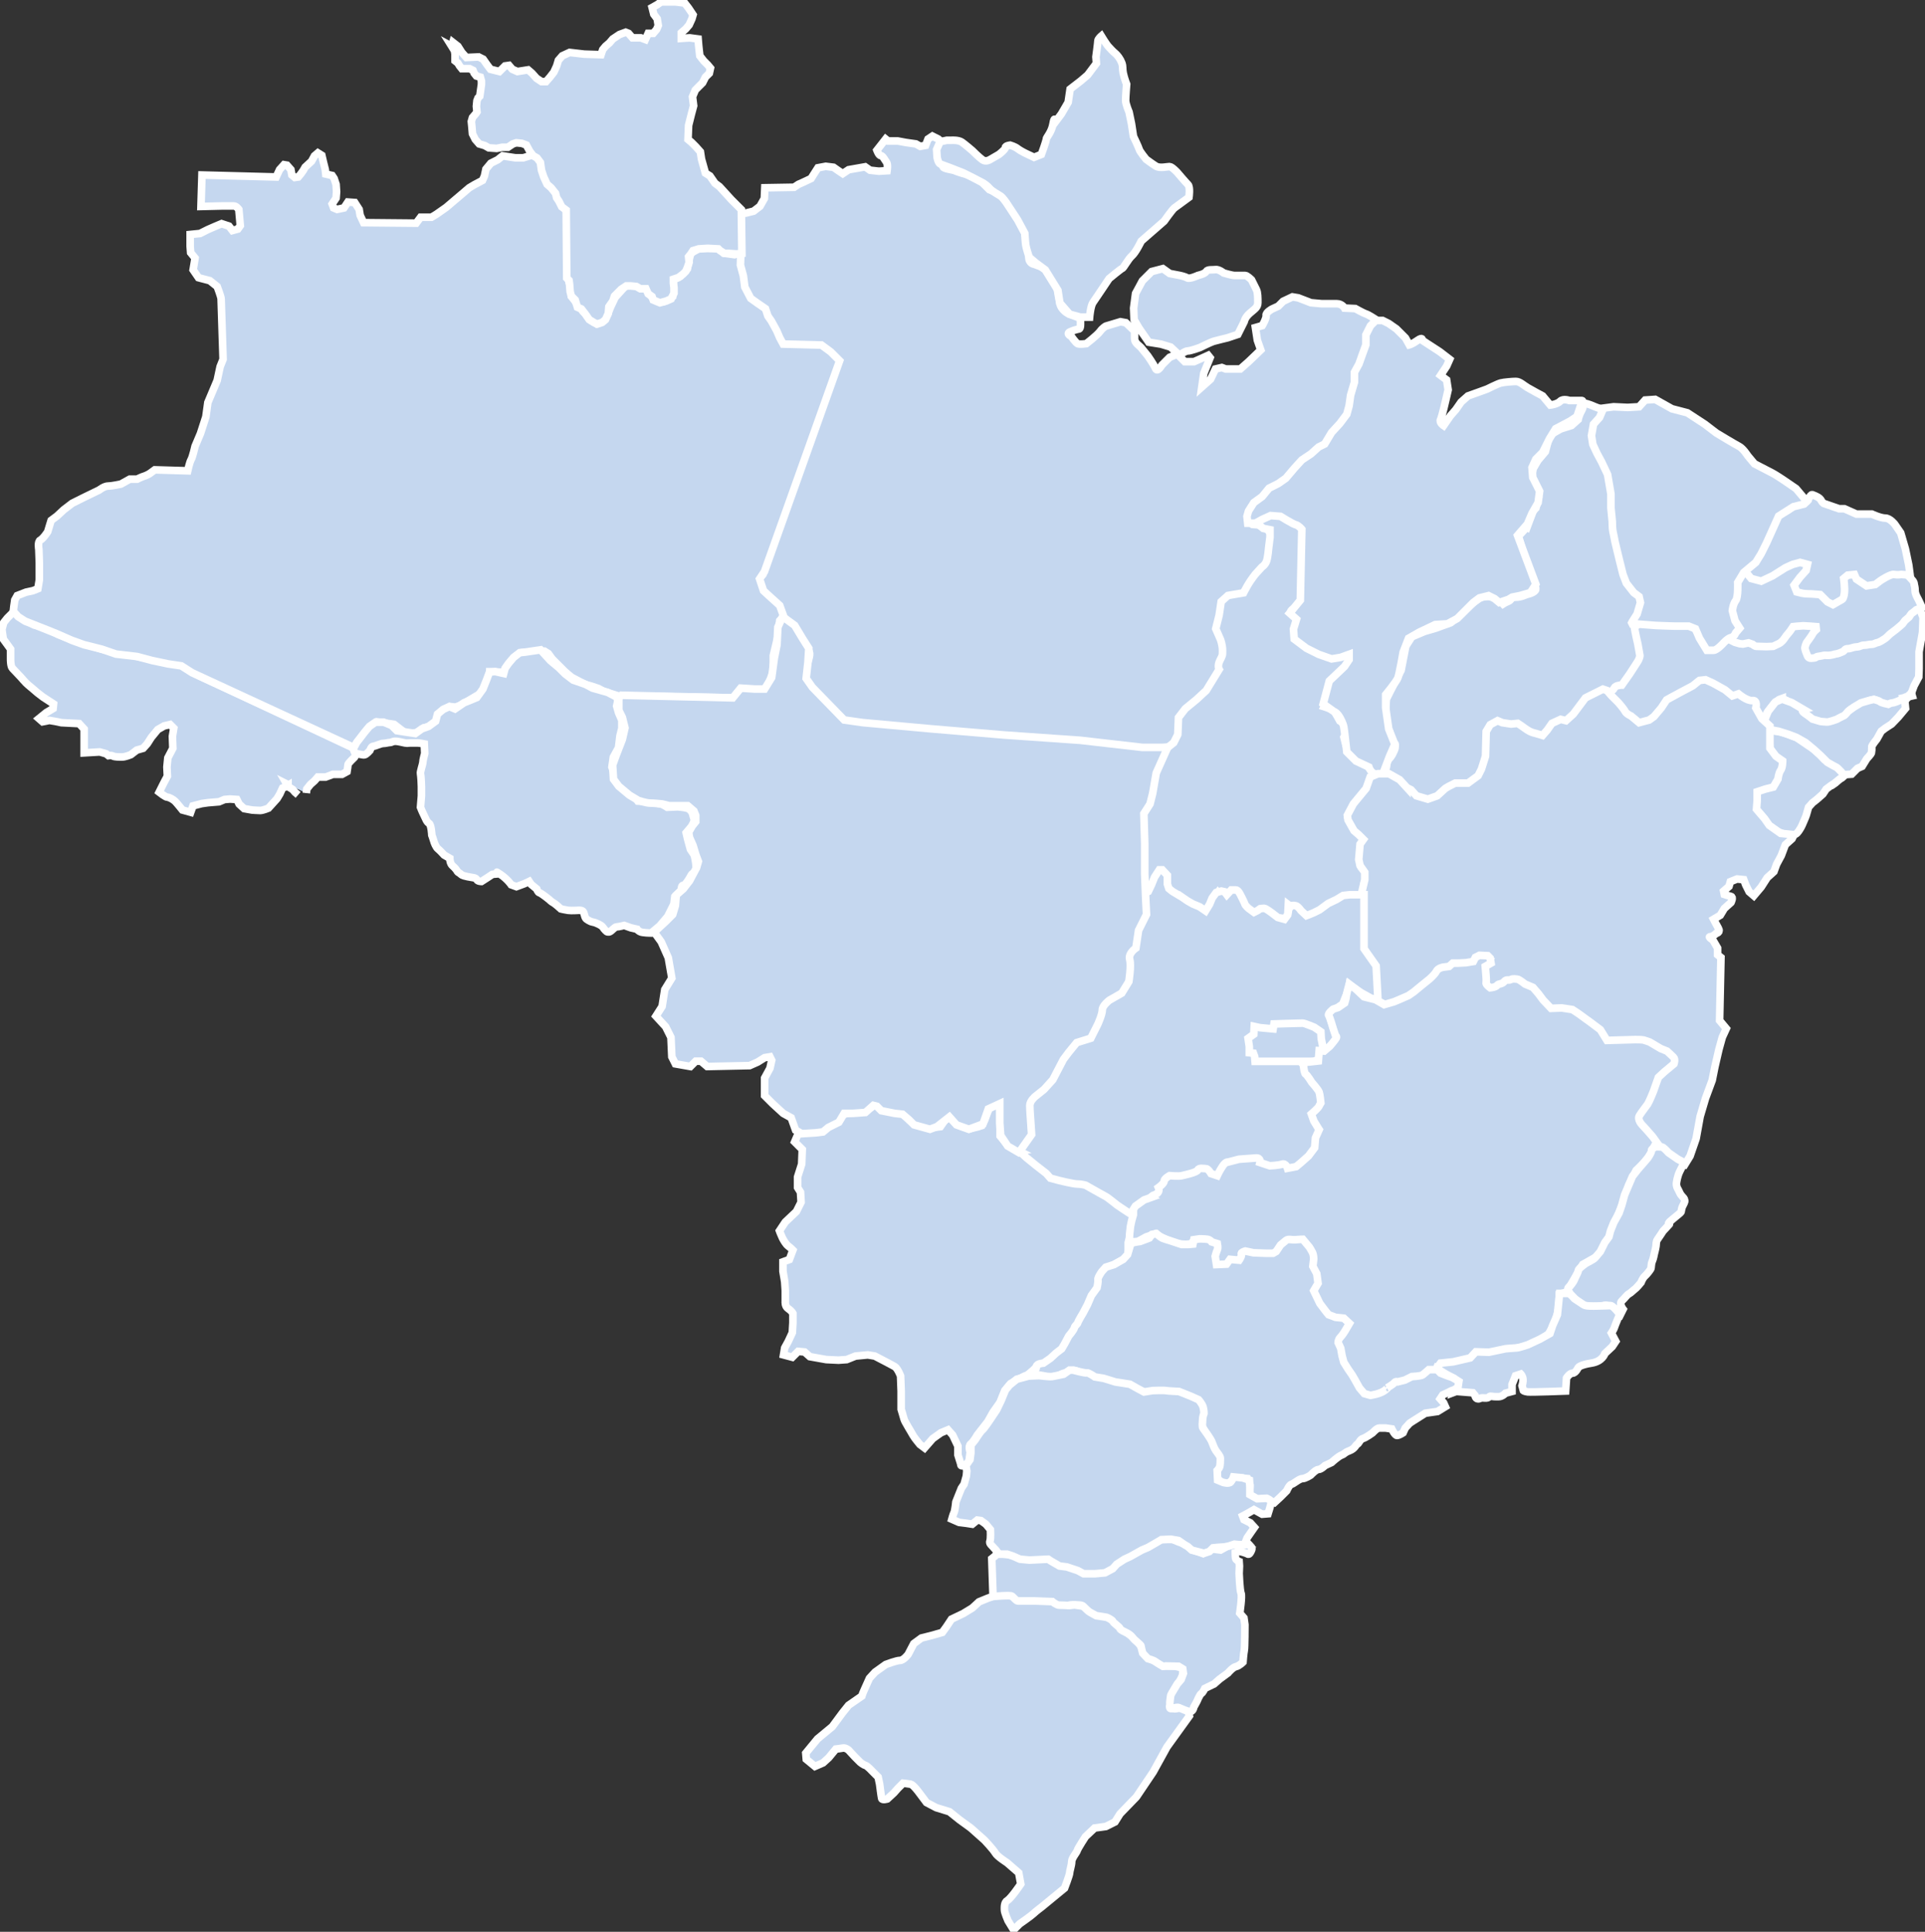 <svg width="506.347" height="508.118" xmlns="http://www.w3.org/2000/svg">

 <rect width="100%" height="100%" fill="#333333" stroke="none"/>

 <style type="text/css">path { cursor: pointer; stroke: #fff; }</style>
 <g>
  <title>background</title>
  <rect fill="none" id="canvas_background" height="402" width="582" y="-1" x="-1"/>
 </g>
 <g>
  <title>Layer 1</title>
  <g id="svg_1" stroke-width="2px" stroke="#fff">
   <g class="regiao" id="norte">
    <!-- Região NORTE -->
    <g display="inline" id="pa">
     <path id="path3991-7" d="m246.794,36.57l-1.538,-0.769l-1.153,0.769l-0.641,1.666l-1.41,0.256l-1.153,-0.641l-2.691,-0.384l-2.05,-0.384l-2.563,0l-0.641,-0.513l-0.897,1.153l-1.41,1.794c0,0 0.513,1.41 1.025,1.41c0.513,0 1.153,1.281 1.538,1.794c0.384,0.513 0.128,2.178 0.128,2.178l-2.178,0.128l-2.306,-0.256l-1.281,-0.897l-4.357,0.769l-1.538,1.025l-1.153,-0.769l-1.281,-0.897l-2.05,-0.256l-2.05,0.384l-1.153,1.794l-0.641,1.025l-2.178,1.025l-1.153,0.513l-1.153,0.769l-7.688,0.128l-0.128,2.819l-1.153,2.05l-1.666,1.281l-2.05,0.513l-1.41,0.128l-0.384,12.814l0.384,3.46l0.513,2.435l1.025,2.819c0,0 1.666,2.819 2.178,2.819c0.513,0 2.563,1.153 2.563,1.153c0,0 1.153,3.588 1.666,4.1c0.513,0.513 1.538,3.46 1.538,3.46c0,0 1.281,1.666 1.794,2.05c0.513,0.384 1.794,0.128 2.947,0.384c1.153,0.256 5.126,-0.128 5.638,0.256c0.513,0.384 2.435,1.41 2.435,1.41l2.947,2.178l-19.349,55.613l-1.41,1.41c0,0 0,1.922 0.513,2.05c0.513,0.128 2.819,2.691 2.819,2.691l2.05,2.307c0,0 1.025,2.05 1.281,2.563c0.256,0.513 1.794,2.435 1.794,2.435c0,0 1.538,1.922 2.05,2.435c0.513,0.513 1.922,2.178 2.306,2.819c0.384,0.641 0.769,1.153 0.897,2.05c0.128,0.897 -1.025,3.844 -1.025,3.844c0,0 -0.128,1.153 -0.128,1.922c0,0.769 0.384,2.563 0.384,2.563l9.867,10.636l78.55,6.407l7.817,-0.897l1.666,-0.897l1.025,-3.716l0.256,-3.588l2.819,-2.307c0,0 3.203,-2.435 3.588,-2.947c0.384,-0.513 1.666,-2.435 1.666,-2.435c0,0 1.025,-1.666 1.666,-2.691c0.641,-1.025 0.769,-2.05 0.897,-2.563c0.128,-0.513 0.384,-2.05 0.384,-2.947c0,-0.897 -0.256,-1.666 -0.513,-2.819c-0.256,-1.153 -0.513,-2.307 -0.513,-2.307l-0.641,-1.538l1.666,-6.407l1.922,-1.922l2.178,-0.513l2.307,-1.153l1.538,-3.203l1.666,-2.05l2.178,-2.435c0,0 0.641,-3.203 0.641,-3.716c0,-0.513 -0.128,-3.46 -0.128,-3.46l-1.538,-1.666l-2.178,-1.025l-1.538,-0.128l-0.641,-0.513l0.769,-3.972l3.075,-2.563l3.46,-2.307l3.972,-3.203l2.563,-2.947l4.741,-3.716l2.05,-1.794l4.1,-5.382l1.666,-2.05l1.025,-5.254c0,0 0.769,-2.563 1.025,-3.075c0.256,-0.513 0,-2.819 0,-2.819l1.666,-3.203l1.153,-2.691l-0.128,-3.716l1.666,-3.075l0,-1.794c0,0 -1.794,-1.153 -2.307,-1.281c-0.513,-0.128 -2.819,-1.41 -2.819,-1.41l-2.819,-0.128c0,0 -0.641,-1.153 -2.05,-1.153c-1.41,0 -3.972,0 -3.972,0l-2.819,-0.256l-3.332,-1.281l-1.538,-0.256l-2.435,1.153l-1.281,1.281l-1.666,0.769c0,0 -1.666,0.897 -1.538,1.666c0.128,0.769 -1.025,2.691 -1.025,2.691l-1.794,0.513l0.513,3.332l0.897,2.563l-3.203,3.075l-2.178,1.922l-3.844,0l-1.025,-0.384l-1.666,0.384l-1.281,2.691l-2.306,2.05l0.513,-3.588l1.666,-4.1l-0.513,-0.641l-1.41,0.641l-2.306,1.025l-2.435,0l-1.538,-1.538c0,0 1.538,-1.281 2.307,-1.281c0.769,0 3.203,-0.897 3.203,-0.897c0,0 2.819,-1.41 3.716,-1.666c0.897,-0.256 3.588,-0.897 3.588,-0.897l2.691,-0.897l1.666,-3.332c0,0 0.128,-1.025 1.41,-2.178c1.281,-1.153 2.178,-1.538 2.178,-2.819c0,-1.281 0,-2.691 -0.384,-3.46c-0.384,-0.769 -1.281,-2.563 -1.281,-2.563c0,0 -1.153,-1.153 -1.666,-1.153c-0.513,0 -2.178,0 -2.819,0c-0.641,0 -2.819,-0.641 -2.819,-0.641c0,0 -1.281,-1.025 -2.178,-0.897c-0.897,0.128 -2.05,-0.128 -2.435,0.513c-0.384,0.641 -2.178,1.025 -2.178,1.025c0,0 -2.178,1.025 -2.819,0.641c-0.641,-0.384 -1.922,-0.641 -1.922,-0.641l-2.691,-0.513l-1.794,-1.281l-2.947,0.769l-2.435,2.435l-1.794,3.332l-0.513,3.844l0.128,3.075l1.281,2.178l2.563,3.716l3.203,0.513l2.563,0.769l1.922,1.794l-2.178,0.897l-2.05,2.05c0,0 -1.153,2.05 -1.666,0.897c-0.513,-1.153 -2.05,-3.332 -2.05,-3.332c0,0 -1.153,-1.41 -1.666,-2.05c-0.513,-0.641 -1.794,-1.281 -1.794,-2.435c0,-1.153 0,-2.05 0,-2.05l-2.307,-2.178l-1.41,-0.256l-3.844,1.153c0,0 -0.769,0.384 -1.538,1.41c-0.769,1.025 -3.588,3.203 -3.588,3.203c0,0 -1.794,0.256 -2.307,0c-0.513,-0.256 -1.666,-1.922 -1.666,-1.922c0,0 -1.41,-0.641 -0.384,-1.153c1.025,-0.513 2.307,-0.769 2.307,-0.769c0,0 0.513,0.128 0.513,-1.153c0,-1.281 0,-1.666 0,-1.666l-2.05,-0.769c0,0 -0.769,-0.256 -1.281,-0.513c-0.513,-0.256 -1.794,-1.281 -2.05,-2.435c-0.256,-1.153 -0.641,-3.46 -0.641,-3.46c0,0 0,-0.256 -0.641,-2.05c-0.641,-1.794 -1.538,-3.332 -1.538,-3.332l-1.922,-0.897l-2.05,-0.769c0,0 -1.41,-0.128 -1.41,-1.794c0,-1.666 -0.128,-3.075 -0.128,-3.075c0,0 -0.897,-2.563 -0.897,-3.332c0,-0.769 -0.256,-2.05 -0.256,-2.05l-1.538,-1.922c0,0 -0.256,0.769 -0.769,-0.897c-0.513,-1.666 -1.025,-2.691 -1.025,-2.691c0,0 -1.025,-1.281 -2.05,-2.05c-1.025,-0.769 -2.691,-1.41 -2.691,-1.41l-1.025,-0.384l-2.819,-2.819c0,0 -1.666,-1.025 -2.307,-1.025c-0.641,0 -3.46,-0.897 -3.972,-1.153c-0.513,-0.256 -3.075,-0.513 -3.075,-1.025c0,-0.513 -1.153,-2.307 -1.153,-2.307l0,-2.05l1.153,-1.794l-1.281,-1.153z" fill="#c5d7ef"/>
    </g>
    <g display="inline" id="ap">
     <path id="path3994" d="m247.263,37.281l-0.897,2.05l0.128,2.05c0,0 0.256,1.538 0.897,1.794c0.641,0.256 2.435,0.897 2.435,0.897l3.588,1.41l2.563,1.281l2.691,1.41c0,0 1.025,0.641 1.666,1.41c0.641,0.769 2.435,1.666 2.947,2.05c0.513,0.384 1.41,1.666 1.41,1.666l2.947,4.485l1.922,3.588c0,0 0.128,2.178 0.256,3.075c0.128,0.897 0.897,3.203 0.897,3.203c0,0 1.281,1.153 1.794,1.538c0.513,0.384 2.435,1.794 2.435,1.794l3.332,5.382l0.513,3.332l2.563,2.947l2.819,0.769l2.435,0c0,0 0.256,-2.947 0.897,-3.844c0.641,-0.897 4.229,-6.279 4.229,-6.279c0,0 3.075,-2.563 3.46,-2.691c0.384,-0.128 1.538,-2.435 2.563,-3.332c1.025,-0.897 2.435,-3.844 2.435,-3.844l6.023,-5.254c0,0 2.178,-3.075 2.691,-3.46c0.513,-0.384 3.844,-2.819 3.844,-2.819c0,0 0.384,-2.691 -0.256,-3.332c-0.641,-0.641 -2.819,-3.203 -2.819,-3.203c0,0 -1.41,-1.538 -2.05,-1.538c-0.641,0 -2.563,0.513 -3.588,-0.128c-1.025,-0.641 -2.563,-1.794 -2.563,-1.794c0,0 -1.666,-2.05 -1.794,-2.563c-0.128,-0.513 -1.538,-3.46 -1.538,-3.46l-0.513,-3.332l-0.641,-3.075c0,0 -0.897,-2.05 -0.897,-3.075c0,-1.025 0.256,-4.229 0.256,-4.229c0,0 -0.641,-1.666 -0.897,-2.947c-0.256,-1.281 0,-1.666 -0.384,-2.691c-0.384,-1.025 -1.153,-2.05 -1.794,-2.563c-0.641,-0.513 -1.153,-1.153 -1.666,-1.666c-0.513,-0.513 -1.922,-2.819 -1.922,-2.819c0,0 -0.897,0.769 -0.897,1.281c0,0.513 -0.513,4.229 -0.513,4.229l0.128,1.666l-2.307,3.075l-1.794,1.538l-2.819,2.178l-0.513,3.46l-1.794,3.075l-1.538,2.05c0,0 -0.256,-1.794 -0.641,0.513c-0.384,2.307 -1.794,3.588 -1.794,4.1c0,0.513 -1.281,3.972 -1.281,3.972l-1.922,0.769l-2.435,-1.153c0,0 -1.281,-0.641 -1.922,-1.153c-0.641,-0.513 -1.922,-0.897 -1.922,-0.897c0,0 -1.281,0.128 -1.281,0.641c0,0.513 -1.666,1.794 -1.666,1.794l-2.435,1.41c0,0 -1.025,0.641 -1.922,0c-0.897,-0.641 -2.691,-2.435 -2.691,-2.435c0,0 -1.794,-1.538 -2.691,-2.178c-0.897,-0.641 -2.691,-0.513 -2.691,-0.513l-1.281,0l-1.794,0.384z" fill="#c5d7ef"/>
    </g>
    <g display="inline" id="to">
     <path id="path3951" d="m309.802,193.202l0.178,-4.459l1.784,-2.319l3.032,-2.497l2.497,-2.319l3.389,-5.529c0,0 -0.535,-0.892 0.178,-2.319c0.713,-1.427 0.713,-1.249 0.713,-2.676c0,-1.427 -0.535,-2.854 -0.535,-2.854l-1.249,-2.854l0.892,-3.567l0.535,-3.567l1.784,-1.605l4.102,-0.713c0,0 0.357,-0.713 1.07,-1.962c0.713,-1.249 1.962,-2.854 1.962,-2.854l1.784,-1.962c0,0 0.892,-0.535 1.249,-1.605c0.357,-1.07 0.535,-3.389 0.535,-3.389l0.357,-2.854l0,-1.962l-1.784,-0.357l-1.962,-1.605l-0.178,-1.249l2.676,-1.427l3.211,0.535l4.281,2.497l2.676,0.713l-0.357,19.442l-1.605,1.784c0,0 -2.14,1.07 -1.249,1.249c0.892,0.178 1.605,1.605 1.605,1.605l0.535,1.962l-1.427,1.07l0.357,1.962l3.567,2.676l4.994,2.319l2.14,-0.357l1.962,-0.892l1.784,0l0,1.784l-0.357,1.784l-1.962,1.962l-2.497,3.746l-1.427,3.924l-0.713,1.427c0,0 2.319,0.713 2.676,1.249c0.357,0.535 1.427,2.497 1.427,2.497l1.07,0.713l1.07,1.962l-1.07,1.605l0.535,2.14l2.319,3.211l2.497,1.427l2.854,2.854l-0.713,1.784l-3.567,4.816l-2.854,4.994l0.892,1.962c0,0 0.714,1.605 1.784,1.962c1.07,0.357 0.892,-0.535 1.249,0.357c0.357,0.892 0.357,3.567 0.357,3.567c0,0 -1.07,2.14 -1.07,3.032c0,0.892 -0.178,2.14 0.713,2.497c0.892,0.357 1.249,1.962 1.249,1.962l-0.892,1.605l-0.535,3.389l-3.032,0.178l-2.676,1.07l-1.784,0.713l-1.605,1.249l-2.497,1.249l-2.497,1.427l-2.14,-0.892l-1.605,-1.249l-1.605,-1.249l-0.178,3.567l-3.389,0l-2.319,-1.605l-1.962,-0.178l-1.784,0.713l-1.962,-1.784l-1.784,-1.962l-1.427,-1.784l-0.535,-0.178l-0.892,0.892l-1.605,0l-0.713,-0.892l-0.535,0.713l-1.427,3.746l-1.605,1.249l-8.562,-5.529l-1.784,-1.605l-0.178,-1.962l-1.07,-1.784l-1.249,1.605l-1.249,3.032l-1.605,0.178l-0.892,-7.491l0.178,-9.453l-0.357,-4.102l2.14,-1.962l1.07,-3.567l0.535,-5.351l1.784,-4.102l1.427,-1.605l1.784,-1.427l1.07,-2.14z" fill="#c5d7ef"/>
    </g>
    <g display="inline" id="ro"/>
    <g display="inline" id="ac">
     <path id="path3013" d="m80.582,208.603l0.12,-1.082l0.962,-1.202l1.082,-0.962l0.842,-0.962l2.044,0l1.323,-0.481l0.601,-0.24l2.405,0l1.323,-0.721c0,0 0.24,-1.443 0.24,-1.804c0,-0.361 1.683,-1.924 1.683,-1.924l0.721,-1.202l-0.842,-1.202l-40.763,-19.119l-4.449,-3.006l-1.924,-0.24l-5.05,-0.842l-4.93,-0.962l-4.449,-0.962c0,0 -4.69,-0.842 -5.291,-1.082c-0.601,-0.241 -4.209,-1.202 -4.209,-1.202l-6.734,-2.525l-3.848,-2.044l-2.525,-0.481l-3.126,-1.804l-2.285,-1.563l-1.563,1.563l-0.962,1.202l-0.481,1.804l0.361,2.525l1.924,2.645l0,2.766c0,0 0,1.804 0.481,2.285c0.481,0.481 2.164,2.285 2.164,2.285c0,0 1.443,1.683 1.924,2.044c0.481,0.361 2.405,2.044 2.405,2.044l1.563,1.202l2.766,1.804l-0.12,1.202l-1.804,1.082l-1.924,1.563l0.962,0.842l1.804,-0.361l2.044,0.361l1.082,0.24l4.689,0.241l1.323,1.443l0,1.443l0,4.81l4.088,-0.241l1.683,0.481l0.601,0.481c0,0 0.721,-0.12 1.202,0.12c0.481,0.241 1.563,0.241 2.405,0.241c0.842,0 2.285,-0.601 2.285,-0.601l1.563,-1.202l1.683,-0.481l1.082,-1.202l1.082,-1.683l1.683,-2.044l1.683,-0.962l1.563,-0.361l0.962,0.962l-0.361,2.164l0.12,3.126l-1.323,2.525l-0.24,2.405l0.12,2.405l-0.842,1.563l-1.323,2.645c0,0 1.683,1.323 2.164,1.323c0.481,0 1.563,0.601 2.044,1.082c0.481,0.481 1.924,2.285 1.924,2.285l2.164,0.601l0.601,-1.683l2.285,-0.601l1.683,-0.24l2.886,-0.24l1.443,-0.601l1.443,-0.12l1.804,0.12l0.601,1.202l1.323,1.202l2.044,0.361c0,0 1.443,0.12 2.164,0.12c0.721,0 2.164,-0.601 2.164,-0.601l1.202,-1.323l1.082,-1.202l0.721,-1.202l0.721,-1.563l0.842,-0.361l0.601,-0.361l0,0.361l0.12,0.12l-0.481,-0.842l0.24,0.12" fill="#c5d7ef"/>
     <path id="path3015" d="m78.418,209.084l-0.842,-0.721l-0.601,-0.721l-1.563,-0.962" fill="#c5d7ef"/>
    </g>
    <g display="inline" id="am">
     <path id="path3008" d="m140.479,39.715l2.455,3.102l1.034,4.265l4.782,7.237l0.388,2.197l0.129,2.714l0.129,5.169l-0.258,4.523l0.129,3.748l0.905,3.36l0.129,1.938l3.102,4.006l3.489,3.102l1.809,-0.646l1.163,-1.809l0.775,-1.939l1.163,-2.455l2.455,-2.714l1.163,-0.646l2.326,0.388l2.326,0.775l1.551,2.326l3.102,0.905l2.197,-1.292l0.129,-3.102l0.129,-1.292l1.809,-0.905l1.809,-1.939l0.388,-2.068l0.517,-2.068l2.068,-1.163l1.939,-0.129l1.939,0l1.551,0l1.163,1.292l2.843,0.388l1.68,-0.646l-0.129,3.36l0.775,2.843l0.388,2.972l1.551,2.972l1.809,1.292l2.068,1.422l0.646,1.939l0.905,1.292l1.422,2.585l0.775,1.809l0.905,1.68l10.08,0.258l2.455,1.809l2.326,2.326l-19.773,55.441l-1.292,1.938l1.034,3.102l1.68,1.551l2.585,2.326l1.034,2.843l-1.034,1.163l-0.388,3.748l-1.292,5.428l0,4.135l-1.809,4.782l-4.006,0.775l-2.972,-0.775l-1.809,2.197l-30.241,-0.517l-3.748,-1.163l-1.422,-0.775l-1.939,-0.646l-1.422,-0.388l-1.551,-0.775l-2.197,-1.163l-1.68,-1.422l-1.68,-1.68l-1.68,-1.68l-1.034,-1.422l-1.034,-0.646l-5.945,0.388l-0.646,0.388l-1.551,1.292l-1.422,1.809l-0.646,1.68l-4.135,-0.129l0,1.68l-1.034,2.197l-0.517,1.292l-6.074,3.619l-1.422,0.517l-1.163,-0.129l-2.197,1.163l-1.034,1.551l-0.517,1.292l-1.809,1.292l-1.551,0.258l-1.292,1.292l-2.843,0.129l-0.388,0.258l-3.36,-2.585l-4.523,-0.646l-1.292,1.034l-1.163,1.809l-1.292,1.551l-1.422,1.68l-0.646,0.775l-42.776,-19.773l-2.843,-1.809l-3.489,-0.517l-4.265,-0.905l-3.877,-1.034l-5.557,-0.646l-3.748,-1.292l-4.652,-1.163l-3.231,-1.163l-4.135,-1.809l-3.231,-1.292l-4.911,-1.939l-1.809,-1.163l-1.292,-1.422l0.129,-1.163l0.258,-1.809l0.646,-1.163l2.326,-0.905l1.809,-0.388l1.292,-0.517l0.388,-2.326l0,-4.523l-0.129,-3.489c0,0 -0.388,-2.068 0.388,-2.455c0.775,-0.388 1.939,-2.197 1.939,-2.197l0.905,-2.972l1.551,-1.163l1.809,-1.68l2.197,-1.68l2.843,-1.422l4.265,-2.068c0,0 1.292,-1.034 2.326,-1.034c1.034,0 3.36,-0.517 3.36,-0.517l2.326,-1.292l1.938,0c0,0 1.292,-0.646 1.809,-0.775c0.517,-0.129 1.422,-0.646 1.422,-0.646l1.422,-1.034l8.659,0.258c0,0 0.517,-2.326 0.905,-2.972c0.388,-0.646 1.034,-3.489 1.034,-3.489l1.422,-3.36l1.422,-4.394l0.517,-3.748l2.455,-5.816l0.775,-3.619l0.775,-1.939c0,0 -0.517,-15.379 -0.517,-15.896c0,-0.517 -1.034,-3.231 -1.034,-3.231l-1.939,-1.551l-2.972,-0.775l-1.422,-2.068l0.517,-3.102l-1.163,-1.422l-0.129,-1.68l0,-3.102l2.585,-0.258l2.068,-1.034l2.068,-0.905l1.551,-0.646l1.939,0.646l0.905,1.163l1.422,-0.388l0.646,-0.905l-0.388,-4.265c0,0 -0.646,-0.905 -1.292,-0.905c-0.646,0 -2.714,0 -3.231,0c-0.517,0 -5.428,0.129 -5.428,0.129l0.258,-8.271l19.514,0.517l0.905,-1.939l1.163,-1.292l0.775,0.129l1.034,1.163l0.258,1.422l0.775,0.646l0.905,-0.129l0.646,-0.775l0.646,-0.905l0.517,-0.905l1.68,-1.551l0.775,-1.422l0.905,-0.775l1.034,0.646l0.388,1.68l0.517,2.068l0.129,1.163l1.68,0.388l0.517,0.775l0.517,1.551l0.129,1.939l-0.129,1.68l-1.034,1.551l0.388,1.034l0.905,0.388l1.809,-0.388l1.034,-1.551l1.809,0.129l1.163,1.809l0.258,1.551l0.905,1.938l13.828,0.129l1.163,-1.551l2.843,0l1.292,-0.775l2.585,-1.809l2.585,-2.197l1.68,-1.422l1.809,-1.551l1.292,-0.775l2.197,-1.163l0.517,-1.163l0.388,-1.809l1.292,-1.551l1.809,-0.905l1.292,-1.034l3.36,0.517l2.068,0l1.68,-0.517l1.163,-1.292z" fill="#c5d7ef"/>
    </g>
    <g display="inline" id="rr">
     <path id="path2999" d="m118.812,12.163l0.738,1.181l0.148,0.886l0,0.738l0,1.033l0.738,0.591l0.443,0.738l0.591,0.738l1.033,0l1.033,0l0.886,0.443l0.295,0.738l0.591,0.738l1.033,0.295l0.295,1.033l0,0.886l-0.148,1.033l-0.295,2.067l-0.443,0.443l-0.295,0.738l-0.148,1.476l0.148,1.476l-0.295,0.443l-0.886,1.033l-0.295,1.033l0.148,1.476l0.148,1.772l0.738,1.476l1.033,1.181l1.476,0.443l1.033,0.591l2.067,0.148l1.476,-0.295l1.476,0l1.329,-0.886l0.886,-0.295l1.476,0.148l1.181,0.443l0.886,1.624l0.886,1.181l1.033,0.591l0.886,1.181l0.295,2.067l0.591,1.772l0.886,1.919l1.033,0.886l1.181,1.476l0.295,1.181l0.591,0.886l0.738,1.476l1.181,0.886l0.148,17.863l0.591,0.591l0.148,1.033l0.148,1.919l0.295,1.181l1.033,1.033l0.591,1.919l1.033,0.443l1.033,1.329l1.033,1.476l1.181,0.738l0.886,0.443l1.329,-0.443l0.886,-0.738l0.738,-1.624l0.148,-1.772l1.033,-1.476l0.443,-1.329l1.033,-1.033l0.738,-0.738l1.329,-0.886l1.181,0l1.476,0.148l1.033,0.591l1.476,0l0.591,1.329l1.033,0.738l0.295,0.886l1.033,0.443l0.738,0.295l1.624,-0.443l1.329,-0.591l0.738,-1.476l0,-1.476l-0.148,-1.181l0,-1.033l1.329,-0.443l1.181,-0.886l0.738,-0.738l0.443,-1.033l0.443,-1.329l-0.148,-1.476l0.591,-0.738l0.591,-0.886l1.476,-0.443l2.362,-0.148l2.805,0.148l0.443,0.443l1.181,0.738l1.033,0l2.067,0.148l1.476,-0.148l-0.148,-11.515l-2.657,-2.657l-1.476,-1.624l-1.624,-1.772l-1.181,-0.886l-1.329,-1.919l-1.181,-0.738l-1.033,-3.691l-0.295,-1.919l-1.181,-1.329l-1.181,-1.181l-0.886,-0.738l0.148,-3.691l0.738,-2.953l0.591,-2.214l-0.295,-2.362l0.738,-1.772l1.033,-1.033l0.886,-0.886l0.738,-1.476l1.033,-1.033l0.295,-1.329l-0.738,-0.886l-1.033,-1.033l-1.033,-1.329l-0.295,-2.657l-0.148,-1.772l-2.214,-0.295l-2.214,0.148l0,-1.476l1.181,-1.033l0.886,-1.033l0.738,-1.624l0.295,-1.033l-1.181,-1.772l-1.033,-1.329l-2.362,-0.295l-2.214,0l-1.624,0l-1.033,0.738l-1.329,0.738l0.443,1.772l0.886,1.181l0.295,1.772l-0.443,1.033l-0.886,1.033l-1.329,0l-0.738,1.624l-1.181,-0.443l-2.214,0l-1.033,-1.181l-0.738,-0.295l-1.624,0.591l-1.772,1.181l-0.886,1.033l-1.033,0.886l-0.738,0.886l-0.443,1.329l-4.429,-0.148l-3.838,-0.443l-1.919,0.886l-1.033,1.181l-0.443,1.476l-0.738,1.624l-1.033,1.329l-1.033,1.181l-1.181,0l-1.329,-0.886l-1.181,-1.329l-1.033,-0.886l-2.805,0.443l-1.329,-0.591l-0.886,-1.033l-1.033,0.148l-1.476,1.476l-2.362,-0.591l-0.886,-1.181l-1.033,-1.476l-1.181,-0.591l-3.248,0.148l-1.181,-1.329l-1.033,-1.624l-1.329,-1.033l-0.295,1.033z" fill="#c5d7ef"/>
    </g>
    <g display="inline" id="ro">
     <path id="path3018-8" d="m162.454,183.483l-2.611,-1.368l-3.979,-1.119l-1.865,-0.995l-3.233,-1.119l-2.114,-1.617l-1.616,-1.617l-2.238,-1.865l-1.368,-1.492l-1.243,-1.368l-4.228,0.622l-1.243,0.124l-1.616,1.243l-1.368,1.616l-0.87,1.243l-0.373,1.368l-2.238,-0.497l-1.492,0.124l-0.746,1.99l-0.995,2.487l-1.617,2.238l-3.357,1.368l-2.363,1.617l-1.492,-0.622l-1.617,0.746l-1.492,1.243l-0.497,1.865l-1.865,1.368l-1.741,0.622l-1.741,1.243l-2.487,-0.373l-2.363,-0.373l-1.368,-1.368l-2.114,-0.87l-2.114,0l-1.617,1.119l-1.243,1.492l-2.114,2.736l-0.87,1.617c0,0 0.249,1.368 0.87,1.368c0.622,0 1.617,0.373 2.114,0.249c0.497,-0.124 1.368,-1.119 1.368,-1.119c0,0 0.373,-1.119 0.87,-1.119c0.497,0 1.99,-0.746 2.611,-0.746c0.622,0 1.368,-0.249 1.865,-0.249c0.497,0 0.622,-0.622 2.736,-0.124c2.114,0.497 1.617,0.249 2.487,0.249c0.87,0 1.492,0 1.99,0c0.497,0 1.741,0.249 1.741,0.249l0.124,2.487c0,0 -0.497,1.865 -0.497,2.363c0,0.497 -0.746,2.487 -0.622,2.984c0.124,0.497 0.249,2.611 0.249,3.357c0,0.746 0,2.487 0,2.487l-0.249,2.984c0,0 0.373,0.995 0.87,1.99c0.497,0.995 0.746,1.865 1.368,2.238c0.622,0.373 0.746,3.109 0.746,3.109c0,0 0.373,0.995 0.497,1.492c0.124,0.497 0.622,1.741 1.119,2.114c0.497,0.373 1.617,1.616 1.617,1.616l1.492,0.87c0,0 0,1.368 0.746,1.99c0.746,0.622 1.119,1.243 1.119,1.243c0,0 0.124,0.373 0.622,0.622c0.497,0.249 0.373,0.497 1.243,0.746c0.87,0.249 1.119,0.249 1.741,0.373c0.622,0.124 1.368,0.124 1.617,0.622c0.249,0.497 1.243,0.497 1.243,0.497l1.741,-1.119l1.119,-0.746c0,0 0.87,-0.124 1.368,-0.124c0.497,0 -1.119,-1.119 0.746,0.124c1.865,1.243 2.86,2.736 2.86,2.736l1.368,0.497c0,0 1.368,-0.497 1.99,-0.746c0.622,-0.249 1.368,-0.622 1.368,-0.622l0.497,0.746l1.492,1.243c0,0 0.249,0.87 0.746,0.995c0.497,0.124 2.487,1.741 2.487,1.741c0,0 0.622,0.622 1.119,0.87c0.497,0.249 1.99,1.616 1.99,1.616c0,0 0.995,0.249 1.865,0.373c0.87,0.124 2.736,0 2.736,0c0,0 1.119,-0.124 1.368,0.497c0.249,0.622 0.249,0.995 0.497,1.492c0.249,0.497 1.492,0.995 1.492,0.995l0.995,0.249c0,0 1.741,0.622 2.114,1.243c0.373,0.622 0.995,1.119 0.995,1.119c0,0 0.373,0.249 0.87,0c0.497,-0.249 1.243,-1.243 1.741,-1.243c0.497,0 1.99,-0.373 1.99,-0.373l1.741,0.622l1.616,0.373c0,0 0.124,0.249 0.746,0.622c0.622,0.373 2.984,0.373 2.984,0.373l2.238,-1.865l2.114,-2.487l1.616,-3.233l0.249,-1.99l1.741,-1.741c0,0 -0.124,-1.243 0.497,-1.243c0.622,0 1.865,-2.238 2.114,-2.736c0.249,-0.497 1.243,-0.497 1.243,-1.99c0,-1.492 -0.497,-3.233 -0.497,-3.233l-0.995,-1.492l-0.746,-2.736l-0.373,-1.617l1.368,-1.617c0,0 0.87,-1.368 0.746,-1.865c-0.124,-0.497 -0.497,-1.741 -0.497,-1.741c0,0 -0.497,-0.995 -1.368,-1.243c-0.87,-0.249 -2.487,-0.373 -2.487,-0.373l-2.736,0.124c0,0 -1.119,-0.746 -1.741,-0.87c-0.622,-0.124 -3.109,-0.622 -3.109,-0.622l-2.86,-0.124c0,0 -0.622,-0.87 -1.119,-1.243c-0.497,-0.373 -1.368,-0.746 -1.99,-1.368c-0.622,-0.622 -2.114,-1.865 -2.114,-1.865c0,0 -1.243,-1.243 -0.995,-1.741c0.249,-0.497 -0.622,-2.736 -0.622,-2.736l0.373,-2.611l1.368,-2.487l0.373,-3.109l0.497,-1.99l0,-2.114l-0.87,-1.99l-0.497,-1.741l0.249,-1.119l0,-1.119z" fill="#c5d7ef"/>
    </g>
   </g>
   <!-- Fim Região NORTE -->
   <g class="regiao" id="nordeste">
    <!-- Região NORDESTE -->
    <g display="inline" id="pe">
     <path id="path3978-9" d="m468.798,183.707l-0.839,0.305l-1.143,0.839l-1.906,2.439l-0.61,1.144l-0.991,1.753l-1.143,-1.372l-1.296,-3.278l0.152,-0.991l-2.135,-0.152l-1.143,-1.067l-1.143,-0.076l-1.143,0.152l-5.031,-3.049l-2.211,-0.839l-1.677,-0.076l-1.525,1.448l-2.211,0.991l-3.354,1.677l-1.296,1.22l-1.677,2.592l-2.363,2.058l-3.202,0.991l-2.058,-1.448c0,0 -1.601,-1.067 -1.753,-1.372c-0.152,-0.305 -1.525,-1.448 -1.753,-1.753c-0.229,-0.305 -1.448,-1.601 -1.448,-1.601l-1.296,-1.296c0,0 -0.686,-1.067 -0.534,-1.372c0.152,-0.305 -0.229,-1.143 0.305,-1.448c0.534,-0.305 2.287,-1.372 2.287,-1.372l1.067,-0.381c0,0 0.839,-1.22 1.067,-1.525c0.229,-0.305 1.296,-1.448 1.448,-1.753c0.152,-0.305 0.839,-1.677 0.991,-1.982c0.152,-0.305 0.61,-1.22 0.61,-1.22l-0.076,-3.278l-0.915,-3.202c0,0 -0.076,-1.601 0.381,-1.83c0.457,-0.229 1.601,-0.457 1.601,-0.457l2.592,0.457l6.48,0.457l3.126,0l2.211,0.534l2.135,2.821l1.525,2.516c0,0 1.067,0.076 1.677,-0.076c0.61,-0.152 1.982,-1.067 2.516,-1.372c0.534,-0.305 1.22,-0.839 1.677,-0.915c0.457,-0.076 1.143,0.534 1.143,0.534c0,0 1.601,0.305 1.982,0.305c0.381,0 0.991,-0.381 1.372,-0.229c0.381,0.152 0.839,0.457 1.372,0.61c0.534,0.152 1.83,0.305 1.83,0.305l2.058,0.076c0,0 1.601,0.152 1.982,-0.152c0.381,-0.305 1.22,-1.144 1.601,-1.448c0.381,-0.305 1.143,-1.144 1.525,-1.448c0.381,-0.305 1.22,-1.525 1.22,-1.525l0.839,-0.381l3.888,-0.305l2.058,0.152l0.457,0.991l-0.381,0.991l-1.372,1.83c0,0 -1.372,1.677 -1.372,2.058c0,0.381 0.381,1.601 0.381,1.601l1.143,0.686l1.143,-0.381l5.108,-0.534l2.363,-1.22l4.04,-1.067l1.83,-0.457l2.363,-0.305l2.287,-1.448l2.363,-1.448l2.668,-2.744l1.906,-1.525l1.982,-1.525l0.381,0.457l0.915,2.439l-0.152,3.888l-0.915,5.108l0,4.422l-0.076,2.211l-1.22,2.287l-0.762,2.058l-1.525,1.753l-1.448,0.762c0,0 -1.067,-0.076 -1.143,0.305c-0.076,0.381 -2.211,0.762 -2.211,0.762l-0.839,-0.076l-1.601,-1.22c0,0 -0.686,-0.839 -1.067,-0.686c-0.381,0.152 -1.22,0.076 -1.753,0.686c-0.534,0.61 -1.83,0.686 -2.439,1.067c-0.61,0.381 -2.135,0.686 -2.211,1.143c-0.076,0.457 -1.143,1.22 -1.448,1.753c-0.305,0.534 -1.296,0.915 -1.83,1.525c-0.534,0.61 -2.516,0.686 -2.516,0.686l-2.211,0l-2.287,-0.991l-1.906,-1.525c0,0 -0.229,0.076 -0.534,-0.534c-0.305,-0.61 -1.067,-1.448 -1.067,-1.448l-1.296,-0.534l-0.991,-0.991l-0.534,-0.61l-1.067,-0.534z" fill="#c5d7ef"/>
    </g>
    <g display="inline" id="pi">
     <path id="path3959-0" d="m401.712,138.565l1.588,-4.234l0.706,-0.706l0.706,-2.823l-1.411,-2.999l-0.353,-2.823l0.353,-1.764l1.235,-2.117l1.941,-2.294l0.706,-2.647c0,0 0,-1.235 0.706,-1.764c0.706,-0.529 2.647,-1.588 2.647,-1.588l2.823,-0.882l1.764,-1.588c0,0 0.176,-1.059 0.882,-2.294c0.706,-1.235 0.176,-1.941 0.882,-1.941c0.706,0 2.647,0.882 2.647,0.882l2.294,0.882l0.353,2.294c0,0 -1.059,1.588 -1.059,2.117c0,0.529 -1.411,1.588 -1.411,2.294c0,0.706 0,2.823 0,2.823c0,0 0.882,1.588 1.941,2.823c1.059,1.235 2.117,2.999 2.117,2.999l1.059,3.705c0,0 -0.529,1.411 0,2.823c0.529,1.411 -0.353,3.529 0.176,4.587c0.529,1.059 0.529,3.352 0.529,4.058c0,0.706 -0.176,0.882 0.176,2.117c0.353,1.235 0,2.47 0.529,3.705c0.529,1.235 1.059,2.647 1.411,3.529c0.353,0.882 0.706,1.764 0.882,3.529c0.176,1.764 0.353,2.647 0.706,3.352c0.353,0.706 0.529,0.706 1.235,1.059c0.706,0.353 1.588,0.353 2.117,1.235c0.529,0.882 0.706,2.47 0.706,2.47l-0.706,1.941l-1.411,1.235c0,0 -1.235,1.764 -1.235,2.47c0,0.706 0.882,4.411 0.882,4.411l0.529,2.999c0,0 0,0.706 -0.706,1.764c-0.706,1.059 -1.941,2.999 -1.941,2.999l-2.117,2.999c0,0 -1.588,0 -1.941,0.706c-0.353,0.706 -1.411,1.411 -1.411,1.411l-2.999,0.353l-1.941,1.764l-1.764,1.941l-1.941,2.647l-2.647,2.117l-2.647,0l-1.059,1.941l-1.588,1.059l-1.941,0.706l-4.587,-2.47l-2.117,-1.235l-2.647,0l-2.47,0.176l-1.059,2.999l0,3.529l-0.176,3.352l-1.764,3.529l-2.47,2.294l-3.176,0.353l-2.117,0.353l-2.647,1.941l-3.529,1.588l-3.882,-1.235l-2.117,-1.941l-2.294,-2.117l-2.47,-1.764l-2.823,0l0.706,-0.176c0,0 0.529,-0.529 1.235,-1.411c0.706,-0.882 0.176,-2.117 1.059,-2.999c0.882,-0.882 1.059,-1.588 1.411,-2.294c0.353,-0.706 0.176,-1.588 0.176,-1.588c0,0 -1.235,-0.882 -1.235,-2.294c0,-1.411 -1.059,-2.117 -1.059,-3.529c0,-1.411 -0.176,-3.352 -0.176,-3.352l0.176,-2.647l1.059,-2.117l2.823,-5.47l1.235,-6.352l1.588,-2.47l3.352,-1.411l2.999,-0.882l3.882,-1.411l2.999,-2.47c0,0 2.294,-2.294 2.999,-2.823c0.706,-0.529 1.941,-1.588 2.999,-1.588c1.059,0 2.999,0 2.999,0l1.764,1.941c0,0 0.529,-0.353 1.411,-0.706c0.882,-0.353 0.529,-1.059 1.941,-1.059c1.411,0 2.823,-0.706 2.823,-0.706c0,0 1.764,-0.353 2.294,-1.059c0.529,-0.706 -0.529,-1.411 -0.706,-2.823c-0.176,-1.411 -0.882,-1.764 -0.882,-2.647c0,-0.882 -1.059,-3.176 -1.059,-3.176l-0.706,-2.117l-1.059,-3.529l2.294,-2.47z" fill="#c5d7ef"/>
    </g>
    <g display="inline" id="se">
     <path id="path3984" d="m481.568,206.774l1.219,-0.854l0.976,-0.854l1.159,-0.854c0,0 0.244,-0.671 -0.061,-0.976c-0.305,-0.305 -1.28,-1.159 -1.28,-1.159l-0.915,-0.732l-0.732,-0.671l-1.463,-1.402l-1.585,-1.159l-1.22,-1.159l-1.524,-1.22c0,0 -1.22,-0.915 -1.463,-1.098c-0.244,-0.183 -1.22,-0.732 -1.646,-1.037c-0.427,-0.305 -1.463,-0.671 -1.768,-0.732c-0.305,-0.061 -1.951,-0.793 -1.951,-0.793l-1.341,-0.305l-1.281,-0.183l-0.915,-0.244l-0.549,0.305l-0.488,1.037c0,0 -0.183,1.098 -0.061,1.341c0.122,0.244 -0.122,2.134 -0.122,2.134l0.366,0.732c0,0 0,0.732 0.549,0.976c0.549,0.244 1.28,1.28 1.28,1.28l0.793,0.671l0.549,1.28c0,0 -0.061,0.61 -0.183,1.159c-0.122,0.549 -0.671,1.585 -0.671,1.585l-0.61,1.524l-0.549,1.098c0,0 -1.098,0.305 -1.341,0.366c-0.244,0.061 -0.671,-0.488 -1.463,0.366c-0.793,0.854 -1.28,1.159 -1.28,1.159l-0.305,1.098c0,0 -0.305,1.22 -0.244,1.707c0.061,0.488 0.244,2.256 0.244,2.256l0.671,0.671l1.341,1.22c0,0 0.854,1.098 0.976,1.402c0.122,0.305 0.061,0.671 0.61,1.159c0.549,0.488 1.768,0.488 1.768,0.488l2.073,0.976" fill="#c5d7ef"/>
     <path id="path3986" d="m467.422,218.726l1.89,0.671l2.134,0.305c0,0 0.793,-0.122 1.28,-0.61c0.488,-0.488 1.159,-1.707 1.281,-2.012c0.122,-0.305 0.976,-2.195 1.098,-2.622c0.122,-0.427 0.61,-2.134 0.61,-2.134l1.037,-1.159l1.159,-0.915l1.585,-1.402l0.854,-1.28l1.219,-0.915l0.366,-0.244l0.488,-0.305l1.585,-1.28c0,0 0.854,-0.244 0.793,-0.793c-0.061,-0.549 -0.122,-1.037 -0.427,-1.28c-0.305,-0.244 -1.646,-1.402 -1.951,-1.524c-0.305,-0.122 -2.561,-1.463 -2.561,-1.463c0,0 -0.732,-0.854 -1.159,-1.28c-0.427,-0.427 -1.768,-1.524 -1.768,-1.524l-1.829,-1.22l-2.5,-1.707l-2.256,-0.854c0,0 -1.829,-0.671 -2.561,-0.732c-0.732,-0.061 -2.195,-0.427 -2.195,-0.427c0,0 -0.732,0.732 -0.61,1.159c0.122,0.427 0.427,2.073 0.427,2.073l0.122,1.524c0,0 0.183,1.524 0.732,1.707c0.549,0.183 0.976,0.854 1.22,1.037c0.244,0.183 0.305,1.951 0.305,1.951l-0.305,2.073l-0.732,1.159l-1.037,1.707l-1.22,0.549l-2.866,1.159l-0.305,1.768c0,0 -0.122,2.012 -0.061,2.317c0.061,0.305 -0.244,0.671 0.732,1.524c0.976,0.854 1.89,2.317 2.256,2.805c0.366,0.488 0.976,0.793 1.463,1.098c0.488,0.305 1.707,1.098 1.707,1.098l0,0z" fill="#c5d7ef"/>
    </g>
    <g display="inline" id="al">
     <path id="path3981" d="m464.188,189.294l0.915,-2.211l1.906,-2.439l1.753,-0.762l2.516,0.915l3.126,1.83c0,0 -0.839,0.229 0.305,0.991c1.143,0.762 2.058,1.525 2.058,1.525c0,0 1.753,0.534 2.058,0.61c0.305,0.076 1.143,0.076 1.677,0.152c0.534,0.076 2.592,-0.686 2.592,-0.686c0,0 1.525,-0.839 1.83,-0.915c0.305,-0.076 1.22,-1.22 1.22,-1.22l1.448,-1.067l1.906,-1.144l2.058,-0.61l1.296,-0.305c0,0 1.372,0.305 1.677,0.61c0.305,0.305 2.135,0.686 2.135,0.686c0,0 0.686,-0.381 1.143,-0.381c0.457,0 1.982,-0.686 1.982,-0.686c0,0 1.372,-0.915 1.677,-0.915c0.305,0 1.296,-0.991 1.296,-0.991l0.229,0.762l-2.363,0.534l0.457,1.296l0.152,1.448l-1.906,2.287l-1.753,1.83l-1.753,1.143l-0.991,0.762l-1.143,2.058c0,0 -1.448,1.753 -1.372,2.135c0.076,0.381 0,1.22 -0.076,1.525c-0.076,0.305 -1.22,1.525 -1.22,1.525l-1.22,1.982l-1.22,0.534l-1.525,1.525l-2.058,0.152c0,0 -1.601,-1.83 -1.982,-1.982c-0.381,-0.152 -2.363,-1.296 -2.363,-1.296l-1.83,-1.83l-1.677,-1.525l-2.211,-1.83l-2.439,-1.372l-2.211,-0.839l-2.439,-0.762l-2.058,-0.381l-0.762,-0.686l-0.839,-1.982z" fill="#c5d7ef"/>
    </g>
    <g display="inline" id="pb">
     <path id="path3971" d="m458.47,169.397l1.448,-0.305l1.067,0.381c0,0 0.61,0.534 0.991,0.534c0.381,0 2.668,0.076 2.668,0.076l1.753,-0.076c0,0 0.61,-0.305 1.448,-0.686c0.839,-0.381 1.448,-1.296 1.448,-1.296l0.534,-0.762l1.067,-1.296l0.762,-1.143c0,0 2.211,-0.229 2.668,-0.229c0.457,0 3.354,0.229 3.354,0.229l0.076,0.762c0,0 -0.762,0.686 -0.915,1.067c-0.152,0.381 -1.677,2.439 -1.677,2.439c0,0 -0.534,1.22 -0.381,1.601c0.152,0.381 0.152,0.61 0.381,1.143c0.229,0.534 0.305,0.915 0.61,1.144c0.305,0.229 0.762,0.152 1.448,0.076c0.686,-0.076 0.152,-0.305 1.372,-0.457c1.22,-0.152 0.762,-0.305 1.982,-0.229c1.22,0.076 2.135,-0.381 2.439,-0.381c0.305,0 1.296,-0.381 1.753,-0.61c0.457,-0.229 0.457,-0.762 1.296,-0.762c0.839,0 1.143,-0.381 2.287,-0.457c1.143,-0.076 1.143,-0.457 1.982,-0.457c0.839,0 1.143,-0.229 1.906,-0.229c0.762,0 1.067,-0.381 1.601,-0.457c0.534,-0.076 1.296,-0.61 1.906,-0.991c0.61,-0.381 1.143,-1.067 1.448,-1.296c0.305,-0.229 1.296,-0.991 1.601,-1.22c0.305,-0.229 1.601,-1.372 1.601,-1.372l0.686,-0.915l1.067,-0.915c0,0 0.534,-0.915 0.839,-1.067c0.305,-0.152 1.067,-0.839 1.067,-0.839l1.525,-0.61c0,0 -0.61,-1.372 -0.915,-1.982c-0.305,-0.61 -0.915,-1.525 -0.915,-2.439c0,-0.915 -0.229,-1.601 -0.229,-1.601c0,0 0.076,-0.61 -0.61,-1.296c-0.686,-0.686 -1.448,-1.601 -1.448,-1.601l-0.381,-0.457l-4.65,0.076l-1.22,0.686l-1.448,1.22l-0.915,0.61l-1.372,0.381l-1.22,-0.915l-1.83,-1.372l-0.457,-0.991l-1.372,0.229l-1.143,0.762l-0.991,0.762c0,0 0.152,1.448 0.152,1.753c0,0.305 -0.457,3.202 -0.457,3.202l-1.143,0.915l-1.982,0.152l-1.601,-1.372c0,0 -0.457,-0.686 -0.839,-0.686c-0.381,0 -3.583,-0.381 -3.583,-0.381c0,0 -1.525,0 -1.83,-0.229c-0.305,-0.229 -0.61,-0.991 -0.61,-0.991l2.897,-3.735l0.457,-1.525c0,0 0.762,-0.991 0.305,-0.991c-0.457,0 -0.457,-0.305 -1.143,-0.305c-0.686,0 -0.915,-0.076 -1.372,-0.076c-0.457,0 -1.296,0 -1.296,0l-2.058,0.915c0,0 -1.372,0.839 -1.83,0.839c-0.457,0 -1.982,1.296 -1.982,1.296l-1.601,0.839l-1.677,0.762l-1.296,-0.229l-1.448,-0.457l-0.915,-0.991l-1.143,-0.229l-0.381,0.305l-1.296,2.135l-0.152,2.744l-0.381,1.753l-0.61,1.448l-0.61,1.525c0,0 0,2.135 0.381,2.287c0.381,0.152 0.839,1.906 0.839,1.906l0.076,1.22l-0.61,1.22l-0.991,0.839l-0.076,0.076l0.457,0.534l1.22,0.61l1.296,0.381l0.839,0.076z" fill="#c5d7ef"/>
    </g>
    <g display="inline" id="ma">
     <path id="path3968" d="m361.877,84.297l-1.403,1.403l-1.203,2.406l0,2.606l-0.802,2.205l-1.002,2.807l-1.203,2.205l0,2.606l-1.002,3.408l-0.401,2.807l-0.601,2.205l-1.804,2.406l-2.205,2.406l-1.804,3.007l-1.604,0.802l-2.005,1.804l-2.406,1.604l-2.005,2.205l-2.205,2.606l-2.005,1.403l-2.406,1.203l-1.804,2.205l-2.205,1.604l-1.403,2.205l-0.401,1.403l0.2,1.804l2.005,0l1.804,-1.002l2.205,-1.002l2.606,0.2c0,0 3.208,2.005 4.009,2.205c0.802,0.2 1.604,1.203 1.604,1.203l-0.401,18.644l-1.804,2.205l-1.002,1.203l1.804,1.604l-0.802,2.606l0.2,2.606l3.208,2.406l3.207,1.604l3.408,1.203l2.406,-0.401l2.205,-0.802l0,1.403l-1.203,1.804l-4.009,3.809l-1.604,6.014l2.807,2.005c0,0 0.802,0.2 1.604,1.604c0.802,1.403 1.002,2.406 1.002,2.406l0.2,1.403l0.601,5.212l2.406,2.406l3.408,1.604c0,0 0.401,1.403 1.604,1.804c1.203,0.401 2.205,-0.401 2.205,-0.401l1.604,-4.21l1.403,-3.208l-1.604,-4.009l-0.802,-5.613l0,-3.408c0,0 2.807,-3.408 3.208,-4.41c0.401,-1.002 1.403,-6.816 1.403,-6.816l1.403,-3.608l2.807,-1.604l4.21,-2.005l3.208,-0.2l2.606,-1.403l2.406,-2.406l1.804,-1.804l1.604,-1.203l2.406,-0.601l1.604,0.802l1.203,1.002l2.406,-0.802l1.002,-0.601l2.005,-0.401l2.807,-0.802l1.403,-2.205l-4.811,-12.83l2.606,-3.007l1.203,-2.807l1.604,-2.807l0.401,-3.007l-1.804,-3.608l-0.2,-2.606l1.002,-2.205l1.804,-1.804l1.804,-3.608l1.604,-2.606l3.809,-2.005l1.804,-1.203l1.002,-3.007c0,0 1.002,-1.203 0.2,-1.203c-0.802,0 -3.207,0 -3.207,0c0,0 -1.604,-0.601 -2.406,0.2c-0.802,0.802 -2.606,1.002 -2.606,1.002l-2.005,-2.406c0,0 -3.007,-1.604 -4.009,-2.205c-1.002,-0.601 -2.005,-1.604 -3.007,-1.604c-1.002,0 -3.207,0.2 -4.009,0.401c-0.802,0.2 -3.608,1.604 -3.608,1.604l-2.205,0.802l-2.807,1.002l-1.804,1.604l-1.403,2.005l-1.403,1.604l-1.804,2.606c0,0 -1.203,-0.802 -0.802,-1.604c0.401,-0.802 1.403,-5.212 1.403,-5.212l0.601,-2.606l-0.401,-2.606l-1.604,-1.203l1.604,-2.406l0.802,-1.804l-2.606,-2.005l-4.611,-3.007c0,0 0.2,-1.002 -1.203,0c-1.403,1.002 -2.205,1.203 -2.205,1.203l-1.002,-1.804l-2.406,-2.406l-2.005,-1.403l-1.604,-0.802l-1.804,0z" fill="#c5d7ef"/>
    </g>
    <g display="inline" id="rn">
     <path id="path3965" d="m474.904,132.048l-2.999,0.706l-1.588,1.411l-1.764,0.882l-1.411,0.706l-0.706,2.294l-1.235,1.941l-1.235,3.705l-1.764,2.117l-1.235,2.47l-1.941,1.941l1.588,1.941l2.647,0.706l2.999,-1.411l3.352,-2.117l1.941,-0.882l1.941,-0.529l1.941,0.529l-0.353,1.588l-1.588,1.764l-1.588,2.117l0.706,1.764c0,0 0.706,0.176 1.411,0.353c0.706,0.176 2.47,0.176 2.47,0.176l2.294,0.176l1.941,1.941l1.411,0.706l2.47,-1.411c0,0 0.353,-0.176 0.529,-1.588c0.176,-1.411 -0.176,-3.882 -0.176,-3.882l1.059,-0.882l1.764,-0.176l0.529,1.235l2.647,1.764l2.294,-0.353l1.411,-1.059c0,0 2.647,-1.764 3.529,-1.588c0.882,0.176 1.941,0 1.941,0l2.294,0.176l-0.353,-2.647l-0.882,-4.234l-1.235,-4.234l-1.588,-2.294c0,0 -1.235,-1.588 -2.47,-1.588c-1.235,0 -3.529,-1.059 -3.529,-1.059l-4.058,0l-3.176,-1.411l-1.411,0l-4.058,-1.411c-0.988,-0.762 -0.173,-1.275 -2.965,-2.286c-0.684,-0.122 -1.177,2.098 -1.764,1.941" fill="#c5d7ef"/>
    </g>
    <g display="inline" id="ce">
     <path id="path3962" d="m421.797,107.347l-1.059,2.47l-1.588,1.764l-0.529,2.999l0.353,2.294l1.059,2.294l1.235,2.294l1.588,3.352l0.882,5.117l0,3.705l0.353,3.529c0,0 0,1.941 0.176,2.647c0.176,0.706 0.529,2.647 0.529,2.647l1.235,5.117l0.882,3.529l0.882,2.294l1.941,2.47l1.411,1.059l0.353,1.588l-0.882,2.999l-1.235,1.941l-0.176,0.353l0.176,0.353l0.882,0l-0.353,0.176l0.176,0.353l0.176,0l0.529,-0.353l-1.059,-0.353l1.235,0.176l4.587,0.353c0,0 4.234,0.176 4.94,0.176c0.706,0 3.705,0 3.705,0l1.764,0.706l1.059,2.47l1.941,3.176c0,0 0.882,0 1.764,0c0.882,0 2.47,-1.764 2.47,-1.764c0,0 1.235,-1.411 2.117,-1.588c0.882,-0.176 1.235,-1.235 1.235,-1.235l1.059,-1.235l-1.235,-1.941l-0.706,-2.647c0,0 0.176,-1.764 0.882,-2.647c0.706,-0.882 0.529,-4.764 0.529,-4.764l1.588,-2.647l3.176,-2.647l1.411,-2.294l1.411,-2.823l3.176,-7.057l3.882,-2.47l2.823,-0.706l0.706,-0.706l-2.823,-3.352l-3.352,-2.294c0,0 -2.117,-1.411 -2.823,-1.764c-0.706,-0.353 -4.764,-2.47 -4.764,-2.47l-1.764,-2.117c0,0 -1.235,-1.941 -2.294,-2.47c-1.059,-0.529 -5.999,-3.529 -5.999,-3.529l-2.999,-2.294l-4.587,-2.999l-4.058,-1.059l-4.411,-2.47l-2.647,0.176l-1.588,1.764l-2.999,0.176l-3.705,-0.176l-2.647,0.353z" fill="#c5d7ef"/>
    </g>
    <g display="inline" id="ba">
     <path id="path3954" d="m370.101,207.21l-1.941,-2.117l-2.823,-1.588l-2.823,0l-2.117,0.882l-1.059,2.999l-3.352,4.058l-1.588,2.999l0.176,1.235l1.588,2.823l1.235,1.059l1.235,1.235l-0.882,1.235l-0.353,4.058l0.353,1.588l1.235,1.764l0,1.941l-0.706,2.999l-0.529,2.47l0.706,11.115l0,2.47l2.47,2.47l0.529,4.234l0.529,3.882l0.176,2.117l2.823,1.411l4.94,-1.411l3.882,-2.823l4.411,-3.882l2.47,-1.941c0,0 1.764,-0.353 2.647,-0.353c0.882,0 3.176,-0.353 3.176,-0.353l1.411,-0.529l1.059,-0.882l1.235,-0.706l1.411,0.706l-1.235,1.411l-0.706,1.411l0.882,4.234l2.823,0.882l2.294,-1.235l2.47,-1.059l3.176,1.411l2.823,2.117l2.117,2.647l1.588,1.588l3.705,-0.176l3.352,1.411l3.882,2.823l3.529,3.882c0,0 0,1.059 0.706,1.059c0.706,0 4.94,-0.706 4.94,-0.706l2.647,0l2.647,0.353l4.058,2.117l2.294,2.117l-0.353,1.764l-2.647,1.588l-1.411,2.823l-0.706,2.999l-2.294,3.882l-2.117,2.294l3.882,4.764l1.059,1.411l2.999,3.176l3.352,2.47l1.764,0.529l1.411,-2.294l1.588,-4.587l1.059,-5.822l1.411,-4.764l1.764,-4.764l0.706,-3.529l1.059,-4.587l0.882,-3.176l1.059,-2.294l-1.764,-2.117l0.353,-16.585l-0.882,-0.706l0,-1.764l-1.235,-2.117c0,0 -1.411,-0.882 -0.706,-0.882c0.706,0 1.588,-0.882 1.588,-0.882c0,0 1.235,-0.176 0.529,-1.411c-0.706,-1.235 -1.235,-2.294 -1.235,-2.294l1.764,-1.059l1.059,-1.764l1.764,-1.588c0,0 0.706,-1.411 0,-1.588c-0.706,-0.176 -1.764,-0.529 -1.764,-0.529l-0.176,-0.882l1.411,-1.235l0.353,-1.235l1.764,-0.706l1.764,0.176l0.529,1.411l0.882,1.764l1.235,1.059l1.941,-2.294l1.588,-2.47l1.764,-1.588l0.706,-1.941l1.235,-2.294l1.059,-2.823l1.764,-1.588l0.529,-1.059l-3.529,-0.353l-2.999,-2.117l-1.235,-1.764l-2.117,-2.47l0.176,-2.294l0,-2.294l2.117,-0.706l2.117,-0.529l1.235,-2.117c0,0 0.176,-1.588 0.706,-2.294c0.529,-0.706 0.529,-2.47 0.529,-2.47l-1.764,-1.235l-1.588,-2.117l0,-2.999l0,-2.823l-2.117,-1.941l-1.588,-2.823c0,0 0.529,-2.117 -0.882,-1.941c-1.411,0.176 -3.705,-1.764 -3.705,-1.764l-1.588,0.529l-1.941,-1.588l-3.176,-1.764l-1.941,-0.882l-1.588,0.176l-1.764,1.411l-2.999,1.588l-3.882,2.117l-1.411,2.117l-1.941,2.294l-1.235,0.882l-2.647,0.706l-2.117,-1.764c0,0 -1.235,-0.529 -1.588,-1.235c-0.353,-0.706 -1.764,-2.294 -1.764,-2.294l-1.764,-1.764l-1.235,-1.411l-1.059,-0.353l-4.587,2.294l-3.176,4.234l-1.941,1.764l-1.411,-0.353l-2.294,1.059l-1.235,1.764l-1.235,1.411l-1.764,-0.529c0,0 -0.882,-0.176 -1.588,-0.529c-0.706,-0.353 -2.117,-1.411 -2.117,-1.411l-1.059,-0.706l-1.764,0.176l-2.294,-0.353l-1.235,-0.529l-1.941,1.059l-1.059,1.764l-0.176,6.528l-1.059,3.352l-0.882,1.764l-2.647,1.941l-3.352,0l-1.764,0.882l-0.882,0.529l-2.117,1.941l-2.47,0.882l-2.999,-0.882l-1.411,-1.588l-1.059,-0.529z" fill="#c5d7ef"/>
    </g>
   </g>
   <!-- Fim Região NORDESTE -->
   <g class="regiao" id="centro-oeste">
    <!-- Região CENTRO-OESTE -->
    <g display="inline" id="go">
     <path id="path3937" d="m310.832,235.925l-2.412,-1.447l-0.965,-0.772l-0.386,-1.158l0,-2.316l-1.351,-1.447l-0.772,0l-1.254,1.93l-0.772,1.93l-0.868,1.833l-1.254,0.579l-0.096,2.509l0.193,2.316l-0.289,2.316l-0.675,1.254l-1.158,1.833l-0.096,1.351l-0.289,2.026l-0.868,1.158l-1.061,1.061c0,0 -0.096,1.447 0.096,2.026c0.193,0.579 0.096,2.123 0.096,2.605c0,0.482 -0.289,2.123 -0.289,2.123c0,0 -0.868,1.061 -0.868,1.447c0,0.386 -1.254,1.64 -1.254,1.64l-1.737,0.868l-1.64,1.447l-0.675,0.868l-1.351,2.798l-0.772,3.474l-1.64,1.93l-1.254,1.158l-1.833,0.289l-5.307,6.658l-0.193,1.447l-1.737,2.316l-1.254,1.254l-2.605,2.798l-1.061,1.447l-0.868,2.123l0.289,2.316l0.193,3.57l-0.772,2.026l-1.447,2.316l-0.965,1.447l7.14,5.789l2.605,1.64c0,0 2.895,0.289 3.667,0.675c0.772,0.386 3.474,1.061 3.474,1.061c0,0 2.412,0.868 3.281,1.447c0.868,0.579 3.184,1.93 3.57,2.123c0.386,0.193 2.798,2.026 3.184,2.412c0.386,0.386 3.184,1.544 3.184,1.544l0.482,-0.386l0.579,-1.544l2.316,-1.544l2.509,-1.447l1.254,-1.254l0.675,-1.351l0.868,-1.447l1.158,-1.061l0.965,0l2.316,-0.386l2.123,-0.482l1.64,-0.482l1.447,-0.675l1.254,0.386l1.061,0.675c0,0 0.965,0.868 1.351,0.868c0.386,0 0.868,-0.096 0.868,-0.096l1.737,-2.798l1.64,-1.158l3.281,-0.675l3.281,0.482l1.061,0.965c0,0 1.737,0.289 2.605,0.482c0.868,0.193 2.605,0.193 2.605,0.193l0.868,-0.096l1.351,0.868l2.702,-1.061l2.316,-1.833l2.123,-2.702l0.386,-1.737l0.289,-1.93l0.579,-1.351l-0.386,-1.64l-1.061,-1.64l-0.193,-1.351l1.64,-1.351l0.386,-3.184c0,0 -0.386,-1.833 -1.061,-2.316c-0.675,-0.482 -2.412,-2.702 -2.412,-2.702l-1.544,-3.184l-0.868,-1.158l0.124,0.24l4.604,0.05l1.254,-2.605l1.544,-0.965l1.93,-1.64c0,0 0.193,-1.64 -0.097,-2.219c-0.289,-0.579 -1.254,-3.57 -1.254,-3.57l0.579,-2.219l2.605,-1.833l0.675,-1.737l0.868,-2.123l0.193,-1.254l3.088,2.123l2.605,1.447l1.833,0.482l-0.482,-8.974l-1.833,-2.605l-1.351,-1.93l0,-14.184l-3.763,0l-1.737,0.193l-1.737,1.061l-2.219,1.061l-2.219,1.64c0,0 -1.158,0.579 -1.544,0.772c-0.386,0.193 -1.93,0.772 -1.93,0.772l-1.447,-1.351c0,0 -0.675,-1.061 -1.351,-1.254c-0.675,-0.193 -1.158,0 -1.158,0c0,0 -0.772,0.772 -0.772,1.158c0,0.386 -0.193,1.254 -0.193,1.254l-0.868,1.158l-1.737,-0.482l-1.64,-1.254c0,0 -1.544,-1.158 -1.93,-1.158c-0.386,0 -1.061,0.096 -1.061,0.096l-0.675,0.482l-0.965,0.482l-1.447,-1.061c0,0 -0.868,-0.772 -0.965,-1.158c-0.097,-0.386 -1.158,-2.412 -1.158,-2.412c0,0 -0.579,-1.254 -1.158,-1.254c-0.579,0 -1.254,0 -1.254,0l-1.158,1.254l-0.579,-0.772l-0.868,-0.193l-1.351,0.386l-1.061,1.447l-0.675,1.64l-1.061,1.737l-1.544,-1.061l-1.833,-0.772l-1.351,-0.772l-1.544,-1.061z" fill="#c5d7ef"/>
    </g>
    <g display="inline" id="df">
     <path id="path3934" d="m330.128,279.173l15.357,0l1.622,-0.541l0.108,-1.947l0.757,-0.541l-0.108,-1.298l-0.324,-1.622l-0.108,-1.838l-1.73,-1.19c0,0 -2.595,-1.081 -3.028,-1.081c-0.433,0 -4.218,0.108 -4.218,0.108l-3.353,0.108l-0.216,1.298l-3.461,-0.324l-1.514,-0.324l-0.108,2.055l-1.514,1.081l0.324,2.163l0,1.622l1.081,0.108l0.324,0.865l0.108,1.298z" fill="#c5d7ef"/>
    </g>
    <g display="inline" id="ms">
     <path id="path3910" d="m268.141,302.806l-3.079,-1.539l-1.232,-1.539l-0.77,-0.924l0,-2.155l0,-2.771l0,-2.309l0,-1.386l-1.539,0.308l-1.232,0.77l-0.616,1.539l-0.616,1.693l-0.77,1.539l-0.924,0.308l-1.847,0.462l-2.463,-0.462l-1.847,-1.078l-1.693,-1.539l-1.078,1.078l-1.078,1.539l-2.771,0.308l-3.695,-0.77l-1.693,-1.232l-1.385,-1.539l-2.155,-0.616l-2.771,-0.308l-1.539,-0.77l-1.386,-0.924l-0.77,0.77l-3.387,1.232l-2.617,0.308l-1.385,0.308l-1.693,1.847l-1.693,0.924l-2.001,1.693l-2.771,0.154l-3.695,0.462l-0.924,2.155l2.001,2.001l-0.154,3.849l-1.078,3.387l0,2.771l0.77,1.232l0.154,2.617l-1.232,2.463l-2.925,2.771l-1.539,2.309c0,0 0.462,1.232 0.77,1.847c0.308,0.616 0.924,1.693 1.539,2.155c0.616,0.462 1.232,1.078 1.232,1.078l-0.924,2.463l-1.693,0.616l0,2.463l0.462,2.771l0.154,2.309l0,2.925c0,0 -0.154,1.232 0.77,1.847c0.924,0.616 1.232,1.232 1.232,1.232l0,2.463l-0.154,2.617l-1.078,2.309l-0.924,1.693l-0.308,1.847l2.309,0.616l1.539,-1.539l1.693,0.154l1.386,1.232l4.31,0.77l3.233,0.154l2.155,-0.154l2.309,-0.924l3.233,-0.308l1.847,0.308c0,0 4.464,2.309 5.234,2.771c0.77,0.462 1.539,2.463 1.539,2.463l0.154,4.003l0,4.772c0,0 0.616,2.001 0.77,2.617c0.154,0.616 2.001,3.541 2.309,4.156c0.308,0.616 1.847,2.463 1.847,2.463l1.232,0.924l2.155,-2.463l2.155,-1.539l1.847,-0.77l1.232,1.385l1.386,2.925l0,2.309l0.77,2.463c0,0 -0.154,0.616 0.77,0.308c0.924,-0.308 1.385,-1.232 1.385,-1.232l0.308,-2.309c0,0 -0.616,-1.539 0.154,-2.155c0.77,-0.616 1.693,-2.309 1.693,-2.309l2.771,-3.541l1.385,-2.463l1.847,-2.617l1.232,-3.079l1.539,-1.847c0,0 3.541,-2.001 4.157,-2.155c0.616,-0.154 2.925,-2.463 2.925,-2.463l4.156,-1.693l2.771,-2.617l1.693,-3.695l2.771,-4.156l1.232,-2.155l1.232,-2.617l2.001,-2.617l0.308,-3.387l0.924,-1.847l2.617,-1.693l2.925,-1.539l1.232,-0.924l0,-3.541l0.924,-3.233c0,0 -0.154,-1.232 0,-2.155c0.154,-0.924 1.232,-1.232 0.154,-1.847c-1.078,-0.616 -4.003,-2.617 -4.003,-2.617c0,0 -2.463,-2.001 -3.079,-2.309c-0.616,-0.308 -2.771,-1.539 -2.771,-1.539l-2.463,-1.385c0,0 -1.078,-0.308 -2.155,-0.308c-1.078,0 -4.772,-0.924 -4.772,-0.924l-2.309,-0.616l-1.078,-1.232l-2.771,-2.155l-2.463,-2.001l-1.847,-1.693z" fill="#c5d7ef"/>
    </g>
    <g display="inline" id="mt">
     <path id="path3905" d="m162.987,182.859l29.763,0.698l2.093,-2.558l3.72,0.233l2.558,0l1.86,-3.023l0.698,-5.116l0.698,-3.488l0.233,-4.651l1.163,-2.558l0.698,0.233l2.558,1.86l2.093,3.488l1.628,2.558l-0.233,3.72l-0.465,4.185l1.628,2.325l8.371,8.603l4.883,0.698l17.904,1.628l19.3,1.628l19.997,1.395l16.277,1.86l6.743,0l-3.023,6.743l-0.93,5.348l-0.698,2.79l-1.628,2.558l0.233,7.906l0,7.906l0.233,6.046l0.233,4.651l-2.093,4.185l-0.698,4.65c0,0 -2.093,1.395 -1.628,3.023c0.465,1.628 -0.233,5.813 -0.233,5.813l-1.86,3.023l-3.255,1.86c0,0 -1.86,1.395 -1.86,2.558c0,1.163 -1.163,3.72 -1.163,3.72l-1.86,3.72l-3.72,1.163l-2.093,2.558l-1.395,1.86l-2.79,5.348l-2.325,2.558l-2.325,1.86c0,0 -1.395,1.163 -1.395,2.325c0,1.163 0.233,4.185 0.233,4.185l0.233,3.488l-2.79,3.953l-0.698,0.698l-2.79,-1.628l-1.86,-2.79l-0.233,-3.255l0,-5.116l-3.023,1.395l-1.395,3.953l-3.72,1.395l-3.255,-1.163l-1.86,-2.093l-3.255,2.558l-1.86,0.698l-4.185,-1.163l-1.395,-1.395l-1.628,-1.395l-2.093,-0.233l-3.488,-0.698l-1.163,-1.163l-0.93,-0.233l-2.093,1.86l-3.255,0.233l-2.325,0l-1.395,2.325l-2.79,1.395l-1.395,1.163l-1.86,0.233l-3.72,0.233l-1.628,-0.93l-1.163,-3.255l-2.093,-1.163l-2.79,-2.558l-2.093,-2.093l0,-4.65l1.395,-2.558l0.465,-2.093l-0.465,-0.93l-1.395,0.233l-1.86,1.163l-2.093,0.93l-11.161,0.233l-1.628,-1.395l-1.395,0l-1.395,1.395l-3.953,-0.698l-0.93,-1.86l-0.233,-5.116l-1.395,-2.79l-2.558,-2.79l1.628,-2.558l0.698,-4.418l1.86,-3.023l-0.93,-5.348l-1.86,-4.185l-1.86,-2.558l3.023,-2.79l1.86,-1.86l0.698,-2.325l0.233,-2.79l1.86,-1.628l1.628,-2.093l1.86,-3.488l0.465,-1.628l-0.698,-1.86l-0.698,-2.325l-0.93,-2.093l-0.233,-1.395l0.93,-1.628l0.93,-1.163l0,-1.628l-0.465,-1.163l-1.628,-1.395l-2.093,0l-2.79,0l-1.86,-0.465c0,0 -2.325,-0.233 -3.255,-0.233c-0.93,0 -3.023,-0.698 -3.023,-0.698l-2.325,-1.395l-2.79,-2.325l-1.395,-1.86l-0.233,-3.72l0.93,-2.558l1.628,-4.185l0.698,-3.023l-0.698,-2.79l-0.93,-1.86l0,-2.79l0.233,-1.163z" fill="#c5d7ef"/>
    </g>
   </g>
   <!-- Fim Região CENTRO-OESTE -->
   <g class="regiao" id="sudeste">
    <!-- Região SUDESTE -->
    <g display="inline" id="mg">
     <path id="path3931" d="m302.443,315.078l-1.514,0.541l-2.271,1.622l-0.541,0.865l0,1.406l-0.433,1.514l-0.324,1.514l-0.216,1.947l-0.108,1.73l0.649,0.433l1.622,-0.108l2.163,-1.19l2.487,-0.865l1.19,0.757l2.812,1.298l1.947,0.649l2.055,0.108l1.19,-0.108l0.865,-0.757c0,0 0.216,-0.216 0.865,-0.108c0.649,0.108 1.947,0.108 1.947,0.108l1.406,0.433l1.081,0.865l-0.108,0.865l0.216,2.055c0,0 -0.649,1.839 -0.216,1.947c0.433,0.108 0.433,0.324 1.406,0.433c0.973,0.108 1.514,0 2.163,-0.216c0.649,-0.216 0.649,-0.865 1.081,-0.865c0.433,0 1.514,-0.541 2.163,-0.541c0.649,0 0.865,-0.973 0.865,-0.973l1.081,-0.757l1.838,0.324l4.218,-0.108l1.406,0l0.973,-1.081l1.947,-1.838l1.839,-0.433l1.622,0.108l1.514,0.649l1.514,2.704l-0.108,2.163l0.324,1.514l0.649,2.055l0.324,1.73c0,0 -0.649,1.19 -0.649,1.622c0,0.433 -0.108,1.298 -0.108,1.298l2.704,4.65l1.622,1.406c0,0 1.298,0.541 1.838,0.541c0.541,0 1.947,0 1.947,0l0.757,1.19l-1.19,2.271l-1.298,2.163c0,0 0.216,1.839 0.433,2.271c0.216,0.433 0.865,2.379 0.865,2.379l0.433,2.271l1.081,2.379c0,0 1.622,1.947 1.838,2.379c0.216,0.433 2.487,2.704 2.487,2.704l3.028,0.216l2.487,-1.081l2.271,-1.406l1.73,-0.973l3.785,-1.406l2.812,-0.757l1.838,-1.081l1.19,-0.108l0.973,-1.514l1.838,-0.324l2.704,-0.433l2.92,-0.541l1.73,-1.298l2.163,-0.216l3.244,-0.324c0,0 6.381,-1.406 6.813,-1.406c0.433,0 4.218,-1.406 4.218,-1.406l2.812,-2.055l1.73,-3.136l0.973,-3.785l0.108,-3.569l2.379,-0.649l0.541,-1.622l3.244,-5.515l4.218,-2.379l2.487,-4.11l1.406,-3.785l1.081,-2.596l1.622,-3.677l1.298,-4.326l1.947,-3.893l2.163,-2.055l1.622,-2.163l1.081,-2.271l0.865,-0.433l-1.406,-1.947l-1.514,-1.73l-1.19,-1.298c0,0 -1.406,-1.406 -0.757,-2.487c0.649,-1.081 1.73,-2.379 2.163,-3.028c0.433,-0.649 1.514,-3.353 1.514,-3.353l1.298,-3.677l1.514,-1.406l2.596,-2.163c0,0 0.433,-1.19 -0.108,-1.73c-0.541,-0.541 -1.73,-1.622 -1.73,-1.622l-1.622,-0.649l-2.92,-1.73c0,0 -1.19,-0.433 -1.622,-0.541c-0.433,-0.108 -2.163,-0.108 -2.163,-0.108l-7.462,0.216l-1.73,-2.812l-3.028,-2.271c0,0 -1.406,-0.973 -1.947,-1.406c-0.541,-0.433 -2.379,-1.622 -2.379,-1.622l-2.812,-0.433l-2.812,0.108l-2.055,-2.163l-1.298,-1.73l-1.406,-1.622l-2.055,-0.865c0,0 -1.622,-1.298 -2.055,-1.298c-0.433,0 -1.081,-0.216 -1.73,0.108c-0.649,0.324 -1.081,-0.216 -1.73,0.541c-0.649,0.757 -1.406,0.433 -1.839,0.973c-0.433,0.541 -1.838,0.649 -1.838,0.649c0,0 -1.19,-0.865 -1.081,-1.298c0.108,-0.433 0,-1.73 0,-1.73l-0.216,-2.595l1.514,-0.865l-0.216,-1.298l-0.649,-0.649l-2.163,-0.108l-1.081,0.541l-0.541,1.081l-1.947,0.324l-2.055,0.108l-1.406,0l-0.973,0.865l-1.622,0.216c0,0 -1.298,0.216 -1.73,1.081c-0.433,0.865 -1.839,2.055 -1.839,2.055l-2.271,1.838l-1.838,1.514l-1.406,0.973l-2.487,1.081l-1.298,0.541l-2.595,0.757l-2.271,-1.298l-3.028,-0.757l-2.055,-1.947l-1.838,-1.406c0,0 -0.757,2.704 -0.757,3.136c0,0.433 -0.433,1.838 -0.433,1.838l-1.73,1.19l-1.298,0.433c0,0 -1.514,1.19 -1.19,1.622c0.324,0.433 1.19,3.461 1.19,3.461l0.649,1.947c0,0 0.433,0.108 0.108,0.649c-0.324,0.541 -1.622,2.055 -1.622,2.055l-1.514,1.298l-1.298,-0.108l-0.216,2.704l-4.001,0.433c0,0 0.216,2.812 0.649,3.028c0.433,0.216 1.622,2.163 1.622,2.163c0,0 1.73,1.947 1.947,2.595c0.216,0.649 0.433,2.812 0.433,2.812c0,0 -0.324,0.541 -0.541,0.973c-0.216,0.433 -1.947,1.947 -1.947,1.947l0.649,1.838l1.19,1.947l0.216,0.324l-0.973,2.163l-0.216,2.595l-1.622,2.163l-1.947,1.73l-1.298,1.081l-2.271,0.433c0,0 -0.433,-1.406 -1.406,-1.081c-0.973,0.324 -3.244,0.433 -3.244,0.433l-2.595,-0.865c0,0 0.324,-1.298 -1.081,-1.19c-1.406,0.108 -4.434,0.324 -4.434,0.324l-2.92,0.757c0,0 -0.541,-0.216 -1.406,1.081c-0.865,1.298 -1.406,2.487 -1.406,2.487l-1.622,-0.541c0,0 -0.757,-1.298 -1.298,-1.298c-0.541,0 -1.947,-0.324 -2.163,0.324c-0.216,0.649 -3.353,1.298 -4.218,1.514c-0.865,0.216 -3.244,0 -3.244,0c0,0 -1.406,0.757 -1.406,1.406c0,0.649 -1.514,1.73 -1.514,1.73c0,0 0.324,0.757 -0.108,1.298c-0.433,0.541 -1.298,0.757 -1.298,0.757l-0.865,0.649z" fill="#c5d7ef"/>
    </g>
    <g display="inline" id="es">
     <path id="path3928" d="m412.892,340.179l1.664,1.731l1.997,1.465c0,0 0.932,0.2 1.664,0.266c0.732,0.067 0.866,0 1.864,0.067c0.999,0.067 1.731,-0.466 2.397,-0.399c0.666,0.067 1.997,0.666 1.997,0.666l1.065,0.866l0.799,0.732l0.599,-1.198c0,0 -1.132,-1.465 -0.333,-2.197c0.799,-0.732 1.332,-1.598 1.864,-1.864c0.533,-0.266 1.265,-1.065 1.598,-1.265c0.333,-0.2 1.598,-1.731 1.598,-1.731c0,0 0.399,-1.132 0.999,-1.664c0.599,-0.533 1.332,-1.531 1.531,-1.864c0.2,-0.333 0.067,-1.265 0.399,-1.997c0.333,-0.732 0.533,-1.931 0.533,-1.931c0,0 0.4,-1.531 0.466,-2.064c0.067,-0.533 0,-1.265 0.399,-1.798c0.399,-0.533 1.465,-2.197 1.465,-2.197c0,0 1.265,-1.332 1.664,-1.798c0.399,-0.466 -1.198,0.333 0.866,-1.332c2.064,-1.664 1.731,-1.465 2.064,-1.731c0.333,-0.266 0.067,-0.799 0.599,-1.798c0.533,-0.999 0.599,-1.198 0.399,-1.731c-0.2,-0.533 -0.799,-0.732 -1.265,-1.798c-0.466,-1.065 -0.666,-1.065 -0.799,-1.864c-0.133,-0.799 0.399,-2.53 0.599,-3.063c0.2,-0.533 1.198,-2.397 1.198,-2.397l-0.067,-0.666l-1.398,-0.732l-2.397,-1.664c0,0 -1.332,-1.465 -1.731,-1.531c-0.399,-0.067 -1.664,-0.067 -1.664,-0.067c0,0 -1.198,0.533 -1.132,0.999c0.067,0.466 -0.932,1.931 -0.932,1.931l-1.265,1.465l-1.332,1.531l-1.465,1.864l-2.064,4.86l-0.732,2.663l-0.732,2.131l-1.398,2.53l-0.866,2.197l-0.399,1.531l-1.065,1.465l-1.198,2.397c0,0 -1.265,1.465 -1.465,1.731c-0.2,0.266 -2.264,1.332 -2.264,1.332c0,0 -1.997,1.332 -2.064,1.931c-0.067,0.599 -0.732,1.598 -0.999,2.33c-0.266,0.732 -1.132,1.731 -1.132,1.731c0,0 -0.732,0.466 -0.599,0.866c0.133,0.399 0.666,1.332 0.666,1.332l-0.2,-0.266z" fill="#c5d7ef"/>
    </g>
    <g display="inline" id="rj">
     <path id="path3925" d="m377.887,359.912l2.408,1.491l2.179,1.147l0.803,1.147l-0.803,1.147l-0.344,1.491l0.917,-0.344l4.357,0.344l0.573,0.688c0,0 0.115,0.917 0.803,0.917c0.688,0 0.344,-0.344 1.72,-0.229c1.376,0.115 1.032,-0.573 1.72,-0.459c0.688,0.115 0.917,0.115 1.949,0.115c1.032,0 1.835,-0.917 1.835,-0.917l1.72,-0.459l0,-1.835l0.917,-2.293l1.376,-0.459c0,0 0.459,0.459 0.573,1.261c0.115,0.803 -0.229,1.835 -0.229,1.835l0.344,1.261c0,0 0.229,0.229 1.147,0.344c0.917,0.115 9.976,-0.229 9.976,-0.229l0.229,-3.44c0,0 0.803,-1.261 1.605,-1.261c0.803,0 1.491,-1.491 1.491,-1.491c0,0 0.459,-0.688 3.44,-1.147c2.981,-0.459 3.555,-2.523 3.555,-2.523l1.949,-1.835l0.917,-1.376l-1.147,-2.179c0,0 0.688,-1.032 0.803,-1.491c0.115,-0.459 1.376,-3.44 1.376,-3.44c0,0 -1.72,-2.293 -2.408,-2.293c-0.688,0 -2.867,0.115 -3.669,0.115c-0.803,0 -2.752,0.115 -3.44,-0.344c-0.688,-0.459 -2.408,-1.605 -2.408,-1.605c0,0 -1.147,-1.376 -1.605,-1.376c-0.459,0 -2.293,0 -2.293,0l-0.573,5.619l-1.261,2.867l-0.688,2.064l-2.637,1.491l-3.211,1.491c0,0 -2.408,0.803 -2.867,0.803c-0.459,0 -2.981,0.229 -2.981,0.229l-4.357,0.917l-3.44,-0.115l-1.491,1.605l-4.472,1.032l-3.325,0.344l-1.032,1.376z" fill="#c5d7ef"/>
    </g>
    <g display="inline" id="sp">
     <path id="path3922" d="m297.277,327.691l-0.688,2.293l-1.147,1.261l-2.408,1.376l-2.179,0.688l-1.032,1.147c0,0 -1.147,1.605 -1.032,2.179c0.115,0.573 -0.229,2.064 -0.229,2.064l-1.491,2.064l-1.032,2.408l-1.147,2.179c0,0 -1.261,2.064 -1.376,2.523c-0.115,0.459 -0.803,0.803 -0.917,1.376c-0.115,0.573 -1.491,2.179 -1.491,2.179l-1.032,1.949l-0.803,1.376l-1.491,1.147l-1.491,1.376l-1.835,1.261c0,0 -1.835,0.115 -1.835,0.917c0,0.803 -0.573,1.032 -0.573,1.032l-0.459,0.917l2.867,0.459c0,0 1.72,0.573 2.293,0.573c0.573,0 2.752,-1.261 3.211,-1.261c0.459,0 2.293,-0.917 2.867,-0.688c0.573,0.229 4.472,1.72 4.472,1.72c0,0 3.899,1.147 5.045,1.376c1.147,0.229 1.72,0.229 3.784,1.032c2.064,0.803 3.899,1.261 3.899,1.261l2.293,0.688c0,0 2.637,-1.032 3.096,-0.688c0.459,0.344 2.408,0 2.981,0.344c0.573,0.344 2.523,0.115 2.867,0.688c0.344,0.573 3.44,1.605 3.44,1.605l1.491,1.835l-0.344,2.179c0,0 -0.229,1.491 0,1.949c0.229,0.459 0.803,1.491 1.032,1.949c0.229,0.459 0.115,1.949 0.459,2.523c0.344,0.573 0.229,0.459 0.917,1.835c0.688,1.376 1.72,2.179 1.835,2.637c0.115,0.459 0.115,2.752 0.115,3.211c0,0.459 -0.229,1.72 -0.229,1.72l1.032,1.491c0,0 0.229,0.115 1.261,0.344c1.032,0.229 1.376,-0.688 1.835,-0.688c0.459,0 1.491,-0.803 1.491,-0.803l2.523,0.229l0.688,1.72l-0.229,3.211l2.179,0.688l1.835,-0.344l2.637,1.032l1.605,-1.491l1.605,-1.605c0,0 0.688,-1.605 1.261,-1.72c0.573,-0.115 2.064,-1.491 2.867,-1.491c0.803,0 2.179,-0.917 2.179,-0.917c0,0 1.376,-1.491 2.064,-1.491c0.688,0 1.72,-1.032 1.72,-1.032l1.72,-0.803c0,0 1.72,-1.605 2.637,-1.949c0.917,-0.344 0.573,-0.573 2.064,-1.147c1.491,-0.573 1.605,-1.491 2.064,-1.72c0.459,-0.229 0.688,-1.261 1.491,-1.491c0.803,-0.229 2.523,-1.491 2.523,-1.491c0,0 1.147,-1.261 1.72,-1.261c0.573,0 1.72,0 1.72,0l1.605,0.229c0,0 0.803,1.72 1.376,1.72c0.573,0 1.605,-0.688 1.605,-0.688l0.573,-1.261l1.147,-1.261l0.688,-0.459l3.44,-2.179l3.211,-0.459l2.064,-1.261l-0.459,-1.032l-0.917,-1.032l0.688,-1.032l1.491,-0.688c0,0 0.803,-0.459 1.261,-0.573c0.459,-0.115 1.261,-0.803 1.261,-0.803l0.229,-1.491c0,0 -1.605,-1.032 -2.064,-1.147c-0.459,-0.115 -2.752,-1.032 -2.752,-1.032l-0.917,-0.917l-2.179,0c0,0 -1.147,1.032 -1.605,1.376c-0.459,0.344 -2.867,0.459 -2.867,0.459l-1.835,0.917l-1.835,0.459c0,0 -0.573,-0.229 -0.917,0.229c-0.344,0.459 -1.949,1.376 -1.949,1.376c0,0 0.803,-0.459 -0.459,0.573c-1.261,1.032 -3.899,1.376 -3.899,1.376l-1.605,-0.459l-1.261,-1.491l-1.147,-2.064l-0.803,-1.376l-1.032,-1.491l-1.147,-1.835l-0.459,-1.72l-0.344,-1.949l-0.688,-1.491c0,0 0,-0.803 0.573,-1.376c0.573,-0.573 1.261,-1.72 1.261,-1.72l1.147,-1.949l-1.491,-1.376l-2.179,-0.229l-1.835,-0.688l-0.917,-1.147l-1.376,-1.835l-1.605,-3.325l1.147,-1.949l-0.344,-2.523l-1.032,-1.949l0.229,-1.949c0,0 0,-1.032 -0.344,-1.72c-0.344,-0.688 -0.803,-1.376 -0.803,-1.376l-1.72,-2.064c0,0 -0.573,0 -1.835,0.115c-1.261,0.115 -1.949,-0.344 -2.637,0.229c-0.688,0.573 -1.376,1.147 -1.376,1.147l-1.147,1.72l-0.803,0.459l-1.949,0l-3.211,-0.115l-2.179,-0.459c0,0 -1.261,0.344 -1.032,0.803c0.229,0.459 -0.573,1.605 -0.573,1.605l-2.408,-0.229l-0.917,1.261l-2.637,0.115l-0.344,-2.179c0,0 0.344,-1.261 0.573,-1.72c0.229,-0.459 0,-1.605 0,-1.605l-1.491,-0.459c0,0 -0.344,-0.573 -1.147,-0.688c-0.803,-0.115 -2.064,-0.115 -2.064,-0.115l-1.491,0.229l-0.229,1.147l-1.261,0.115l-1.72,0l-3.096,-1.032c0,0 -1.605,-0.459 -2.064,-0.688c-0.459,-0.229 -1.491,-1.147 -1.491,-1.147l-1.147,0.229l-0.688,0.917l-0.573,0.229l-1.835,0.688l-0.803,0.115l-1.72,0.344l-0.115,0.688z" fill="#c5d7ef"/>
    </g>
   </g>
   <!-- Fim Região SUDESTE -->
   <g class="regiao" id="sul">
    <!-- Região SUL-->
    <g display="inline" id="rs">
     <path id="path3919" d="m261.66,419.724l2.278,-0.134l1.474,0l1.34,0.402l1.474,0.804c0,0 1.34,0.134 2.144,0.134c0.804,0 1.876,0 2.546,0c0.67,0 3.35,0 3.35,0l1.608,0.134l1.34,0.536l2.144,0.67l1.34,-0.134l2.68,0.402l2.68,1.742l2.01,0.402l1.34,0.402l1.876,1.206l2.412,2.546l3.082,2.412l1.474,2.01l1.072,2.144l2.144,1.34l2.412,1.474l2.948,0l2.546,0.536c0,0 -0.268,1.072 -0.268,1.608c0,0.536 -1.34,2.814 -1.34,2.814l-1.206,2.814l-0.536,2.546c0,0 0.402,0.938 0.938,0.938c0.536,0 1.474,-0.268 1.474,-0.268l1.206,0.402l0.938,0.67l0.268,1.072l-5.895,8.173l-3.618,6.565l-4.421,6.565l-4.288,4.422l-1.34,2.144l-2.412,1.206l-2.948,0.402l-2.412,2.278c0,0 -2.01,3.082 -2.144,3.618c-0.134,0.536 -1.474,2.01 -1.474,2.948c0,0.938 -0.536,2.412 -0.536,2.948c0,0.536 -1.34,4.02 -1.34,4.02l-6.029,4.957c0,0 -1.608,1.206 -2.144,1.742c-0.536,0.536 -3.618,2.68 -3.618,2.68l-1.608,1.608l-1.474,-2.412c0,0 -0.938,-2.144 -0.938,-2.814c0,-0.67 -0.134,-2.01 0.804,-2.546c0.938,-0.536 3.484,-4.287 3.484,-4.287l-0.536,-2.948l-3.082,-2.68c0,0 -2.546,-1.608 -3.082,-2.546c-0.536,-0.938 -2.814,-3.35 -2.814,-3.35l-3.618,-3.216l-2.948,-2.144l-2.68,-2.144l-3.484,-1.072l-2.546,-1.34l-2.01,-2.68c0,0 -1.474,-2.01 -2.144,-2.144c-0.67,-0.134 -2.01,-0.268 -2.01,-0.268l-1.34,1.34l-1.072,1.206l-1.742,1.608c0,0 -1.34,0.402 -1.474,-0.134c-0.134,-0.536 -0.536,-3.752 -0.536,-3.752l-0.402,-1.876l-1.474,-1.474c0,0 -1.34,-1.474 -1.876,-1.608c-0.536,-0.134 -1.34,-0.804 -1.34,-0.804l-1.474,-1.474l-1.608,-1.742c0,0 -0.804,-0.67 -1.474,-0.536c-0.67,0.134 -1.876,0.268 -1.876,0.268l-1.876,2.278l-1.474,1.34l-2.144,0.938l-2.278,-1.876l-0.134,-1.608l3.082,-3.752l3.886,-3.216l2.68,-3.618l1.608,-2.01l3.484,-2.412c0,0 0.134,-0.536 0.804,-2.01c0.67,-1.474 1.206,-2.68 1.206,-2.68l1.474,-1.608l2.814,-2.01c0,0 2.814,-1.072 3.752,-1.072c0.938,0 2.144,-1.608 2.144,-1.608l1.474,-2.814l2.01,-1.474l2.68,-0.67l2.814,-0.804l1.072,-1.474l1.34,-2.01l3.082,-1.474l2.412,-1.474l1.742,-1.608l2.278,-0.938l1.876,-0.67z" fill="#c5d7ef"/>
    </g>
    <g display="inline" id="sc">
     <path id="path3916" d="m327.466,406.096l-1.601,0.084l-2.529,0.253l-2.276,1.264l-2.697,-0.337l-1.939,1.264l-2.529,-0.927l-1.686,-1.349l-2.36,-0.843l-1.349,-0.59l-1.349,0l-1.517,0l-1.349,0.506l-1.517,0.927l-3.034,1.264l-1.433,0.843l-1.939,0.843l-1.939,1.349l-1.77,0.759l-0.759,1.011l-2.023,0.927l-2.444,0.253l-2.023,0l-1.264,-0.674l-1.686,-0.674l-1.264,-0.674l-1.517,-0.169l-0.759,-0.169l-1.264,-0.674l-0.759,-0.506l-0.674,-0.421l-1.939,-0.253l-1.011,0.084l-1.77,0.169l-2.697,0.084l-1.939,-0.59l-2.023,-0.253l-1.939,-0.253l-0.674,0l-0.506,0.674l-0.843,0.674l0.337,9.946c0,0 4.551,-0.421 4.973,-0.084c0.421,0.337 1.18,1.264 1.517,1.264c0.337,0 0.084,0 1.18,0c1.096,0 3.371,0 3.371,0l2.276,0.084l2.276,0.084c0,0 1.096,0.927 1.77,0.927c0.674,0 2.276,0.084 2.276,0.084c0,0 1.011,-0.253 2.023,-0.169c1.011,0.084 1.686,0 2.107,0.421c0.421,0.421 1.349,1.349 1.686,1.517c0.337,0.169 1.686,0.927 1.686,0.927c0,0 2.36,0.337 2.697,0.421c0.337,0.084 1.601,0.759 1.686,1.096c0.084,0.337 1.854,1.517 1.854,1.854c0,0.337 1.349,0.927 1.854,1.18c0.506,0.253 1.096,0.674 1.601,1.349c0.506,0.674 2.107,1.77 2.107,2.107c0,0.337 0.421,1.854 0.421,1.854l1.349,1.433c0,0 1.517,0.421 1.939,0.759c0.421,0.337 2.023,1.264 2.023,1.264l0.843,-0.084l3.287,0.084l1.096,0.674l0.169,1.18l-0.59,1.601l-1.011,1.18l-1.011,1.686c0,0 -0.759,1.18 -0.759,1.517c0,0.337 -0.273,1.817 -0.189,2.154c0.084,0.337 -0.195,0.233 -0.027,0.907c0.169,0.674 1.564,-0.364 2.407,-0.027c0.843,0.337 1.865,0.858 2.792,1.026c0.927,0.169 1.123,-1.159 1.123,-1.159l0.804,-1.469c0,0 0.759,-1.854 1.18,-2.107c0.421,-0.253 0.927,-1.349 0.927,-1.349l2.444,-1.18l1.433,-1.264l2.191,-1.601c0,0 1.264,-1.517 2.107,-1.686c0.843,-0.169 1.854,-1.18 1.854,-1.18c0,0 0.169,-2.36 0.337,-3.034c0.169,-0.674 0.169,-6.827 0.169,-6.827l-0.253,-1.77l-1.096,-1.264c0,0 0.674,-4.467 0.337,-5.226c-0.337,-0.759 -0.506,-5.226 -0.506,-5.226l0.084,-1.939l-0.084,-1.18c0,0 -0.843,-0.337 -0.927,-0.843c-0.084,-0.506 -0.084,-1.517 -0.084,-1.517l1.011,-0.337l1.011,0.253l1.011,0.337c0,0 0.421,0.421 0.759,0c0.337,-0.421 0.759,-1.264 0.506,-1.601c-0.253,-0.337 -0.927,-1.011 -0.927,-1.011l-0.843,0.084z" fill="#c5d7ef"/>
    </g>
    <g display="inline" id="pr">
     <path id="path3913" d="m254.06,385.491l1.076,-1.554l0.239,-1.793l0,-2.032l1.076,-1.315c0,0 1.434,-2.271 1.913,-2.63c0.478,-0.359 2.152,-2.869 2.152,-2.869l1.673,-2.51l1.195,-2.51l1.076,-2.63l1.076,-1.315l1.913,-1.554l3.108,-0.837l2.749,-0.12c0,0 2.749,0.359 3.467,0.239c0.717,-0.12 2.988,-0.598 2.988,-0.598l1.554,-1.076l0.956,0c0,0 3.108,0.837 3.586,0.717c0.478,-0.12 2.152,1.076 2.152,1.076l2.271,0.359l3.108,0.956l3.825,0.598l1.913,1.076l1.793,0.956l2.271,-0.359c0,0 2.869,-0.12 3.467,0c0.598,0.12 3.467,0.239 3.467,0.239l2.988,1.195l2.152,0.956c0,0 0.956,1.076 1.195,1.913c0.239,0.837 0.239,1.674 0.239,1.674c0,0 -0.359,0.837 -0.359,1.674c0,0.837 -0.239,1.793 0.12,2.271c0.359,0.478 1.913,2.63 2.271,3.467c0.359,0.837 0.598,1.673 1.076,2.391c0.478,0.717 1.195,1.434 1.195,2.032c0,0.598 0,1.913 -0.239,2.391c-0.239,0.478 -0.598,0.837 -0.598,0.837l0.12,2.51l1.434,0.598c0,0 1.554,0.478 2.032,-0.12c0.478,-0.598 0.717,-1.315 0.717,-1.315l2.391,0.239l1.793,0.598l0.12,1.793l0,2.032l1.913,1.076l2.51,-0.12c0,0 1.195,0.478 1.195,0.956c0,0.478 -0.837,3.108 -0.837,3.108l-1.554,0.12l-2.152,-1.195l-1.434,0.837l-1.554,0.837l0.359,0.956l1.674,0.837l1.076,1.195l-0.837,1.195l-1.076,1.554l-0.717,1.793l-1.434,0l-1.195,-0.12l-1.434,0.478l-1.195,0.239l-1.793,0.12l-1.195,0.12l-0.956,0.956l-1.434,0.478l-3.227,-0.837l-1.076,-0.956l-0.837,-0.478l-1.554,-1.076l-2.032,-0.359l-2.51,0.12l-1.195,0.717l-2.271,1.315l-1.673,0.717l-2.988,1.674l-1.554,0.717l-2.032,1.315l-1.076,1.195l-2.032,1.076l-2.63,0.239l-2.988,0l-1.554,-0.837l-2.869,-0.956l-1.913,-0.239l-2.271,-1.315l-0.717,-0.478l-4.901,0.239l-2.51,-0.239l-1.913,-0.837l-1.434,-0.478l-2.152,0l-0.837,-1.076l-1.195,-1.315c0,0 -0.598,-0.478 -0.359,-1.076c0.239,-0.598 0.12,-2.988 0.12,-2.988l-1.195,-1.434l-1.315,-0.956l-0.956,-0.12l-1.315,1.076l-1.554,-0.239l-1.913,-0.239l-1.913,-0.837c0,0 0.359,-1.315 0.598,-1.793c0.239,-0.478 0.478,-2.749 0.478,-2.749l1.434,-3.586l0.717,-1.076l0.598,-2.152l0.12,-1.315l-0.239,-1.434z" fill="#c5d7ef"/>
    </g>
   </g>
   <!-- Fim Região SUL -->
  </g>
 </g>
</svg>
